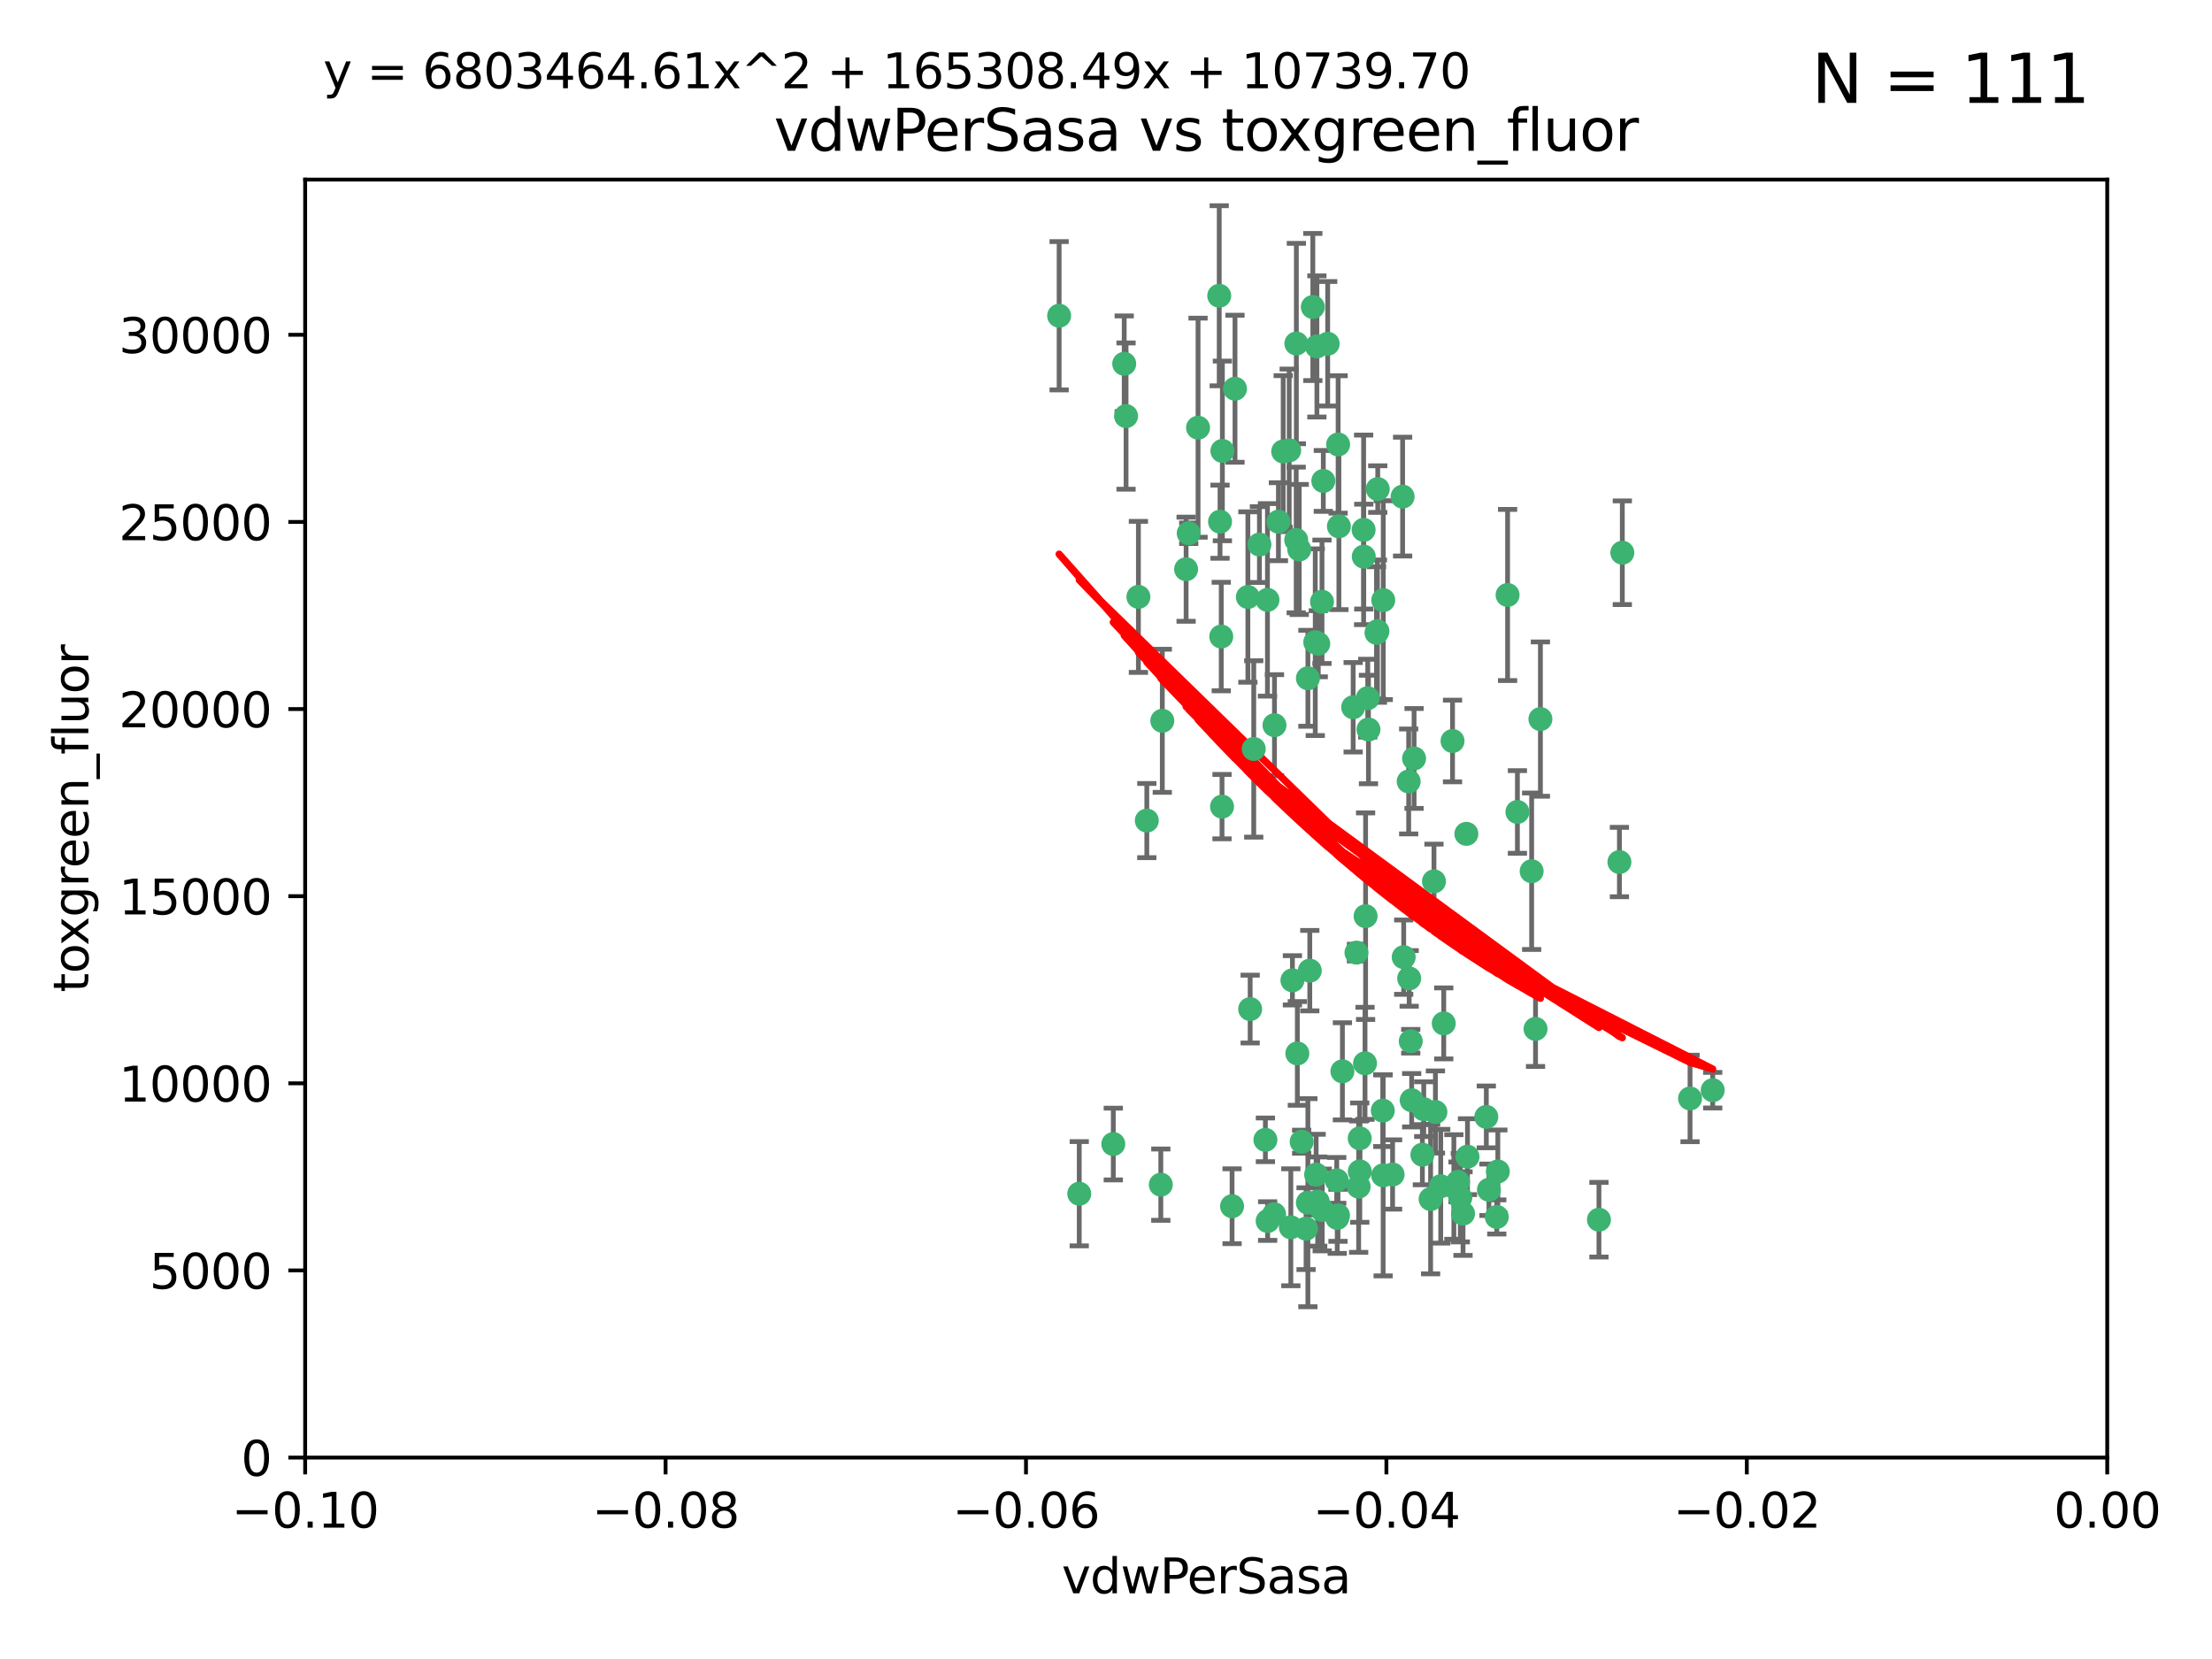 <?xml version="1.0" encoding="utf-8" standalone="no"?>
<!DOCTYPE svg PUBLIC "-//W3C//DTD SVG 1.1//EN"
  "http://www.w3.org/Graphics/SVG/1.1/DTD/svg11.dtd">
<svg xmlns:xlink="http://www.w3.org/1999/xlink" width="460.8pt" height="345.6pt" viewBox="0 0 460.8 345.6" xmlns="http://www.w3.org/2000/svg" version="1.1">
 <defs>
  <style type="text/css">*{stroke-linejoin: round; stroke-linecap: butt}</style>
 </defs>
 <g id="figure_1">
  <g id="patch_1">
   <path d="M 0 345.6 
L 460.8 345.6 
L 460.8 0 
L 0 0 
z
" style="fill: #ffffff"/>
  </g>
  <g id="axes_1">
   <g id="patch_2">
    <path d="M 63.571 303.64 
L 438.975 303.64 
L 438.975 37.411 
L 63.571 37.411 
z
" style="fill: #ffffff"/>
   </g>
   <g id="PathCollection_1">
    <defs>
     <path id="m410c06d9f5" d="M 0 1.118 
C 0.297 1.118 0.581 1 0.791 0.791 
C 1 0.581 1.118 0.297 1.118 0 
C 1.118 -0.297 1 -0.581 0.791 -0.791 
C 0.581 -1 0.297 -1.118 0 -1.118 
C -0.297 -1.118 -0.581 -1 -0.791 -0.791 
C -1 -0.581 -1.118 -0.297 -1.118 0 
C -1.118 0.297 -1 0.581 -0.791 0.791 
C -0.581 1 -0.297 1.118 0 1.118 
z
" style="stroke: #3cb371"/>
    </defs>
    <g clip-path="url(#peca489a3d9)">
     <use xlink:href="#m410c06d9f5" x="266.318" y="108.677" style="fill: #3cb371; stroke: #3cb371"/>
     <use xlink:href="#m410c06d9f5" x="270.055" y="71.562" style="fill: #3cb371; stroke: #3cb371"/>
     <use xlink:href="#m410c06d9f5" x="234.578" y="86.676" style="fill: #3cb371; stroke: #3cb371"/>
     <use xlink:href="#m410c06d9f5" x="286.941" y="131.48" style="fill: #3cb371; stroke: #3cb371"/>
     <use xlink:href="#m410c06d9f5" x="270.654" y="114.467" style="fill: #3cb371; stroke: #3cb371"/>
     <use xlink:href="#m410c06d9f5" x="284.069" y="110.38" style="fill: #3cb371; stroke: #3cb371"/>
     <use xlink:href="#m410c06d9f5" x="249.576" y="89.097" style="fill: #3cb371; stroke: #3cb371"/>
     <use xlink:href="#m410c06d9f5" x="254.155" y="108.676" style="fill: #3cb371; stroke: #3cb371"/>
     <use xlink:href="#m410c06d9f5" x="257.273" y="80.98" style="fill: #3cb371; stroke: #3cb371"/>
     <use xlink:href="#m410c06d9f5" x="234.193" y="75.786" style="fill: #3cb371; stroke: #3cb371"/>
     <use xlink:href="#m410c06d9f5" x="275.395" y="125.356" style="fill: #3cb371; stroke: #3cb371"/>
     <use xlink:href="#m410c06d9f5" x="274.335" y="72.167" style="fill: #3cb371; stroke: #3cb371"/>
     <use xlink:href="#m410c06d9f5" x="267.313" y="94.046" style="fill: #3cb371; stroke: #3cb371"/>
     <use xlink:href="#m410c06d9f5" x="220.637" y="65.773" style="fill: #3cb371; stroke: #3cb371"/>
     <use xlink:href="#m410c06d9f5" x="261.177" y="156.019" style="fill: #3cb371; stroke: #3cb371"/>
     <use xlink:href="#m410c06d9f5" x="281.888" y="147.335" style="fill: #3cb371; stroke: #3cb371"/>
     <use xlink:href="#m410c06d9f5" x="264.035" y="124.965" style="fill: #3cb371; stroke: #3cb371"/>
     <use xlink:href="#m410c06d9f5" x="262.362" y="113.441" style="fill: #3cb371; stroke: #3cb371"/>
     <use xlink:href="#m410c06d9f5" x="254.646" y="93.933" style="fill: #3cb371; stroke: #3cb371"/>
     <use xlink:href="#m410c06d9f5" x="284.099" y="115.953" style="fill: #3cb371; stroke: #3cb371"/>
     <use xlink:href="#m410c06d9f5" x="278.917" y="109.646" style="fill: #3cb371; stroke: #3cb371"/>
     <use xlink:href="#m410c06d9f5" x="292.191" y="103.453" style="fill: #3cb371; stroke: #3cb371"/>
     <use xlink:href="#m410c06d9f5" x="270.26" y="219.448" style="fill: #3cb371; stroke: #3cb371"/>
     <use xlink:href="#m410c06d9f5" x="242.128" y="150.153" style="fill: #3cb371; stroke: #3cb371"/>
     <use xlink:href="#m410c06d9f5" x="268.562" y="93.812" style="fill: #3cb371; stroke: #3cb371"/>
     <use xlink:href="#m410c06d9f5" x="259.956" y="124.367" style="fill: #3cb371; stroke: #3cb371"/>
     <use xlink:href="#m410c06d9f5" x="238.903" y="170.94" style="fill: #3cb371; stroke: #3cb371"/>
     <use xlink:href="#m410c06d9f5" x="275.671" y="100.184" style="fill: #3cb371; stroke: #3cb371"/>
     <use xlink:href="#m410c06d9f5" x="247.087" y="118.577" style="fill: #3cb371; stroke: #3cb371"/>
     <use xlink:href="#m410c06d9f5" x="278.755" y="92.588" style="fill: #3cb371; stroke: #3cb371"/>
     <use xlink:href="#m410c06d9f5" x="302.589" y="154.361" style="fill: #3cb371; stroke: #3cb371"/>
     <use xlink:href="#m410c06d9f5" x="271.159" y="237.833" style="fill: #3cb371; stroke: #3cb371"/>
     <use xlink:href="#m410c06d9f5" x="288.137" y="244.844" style="fill: #3cb371; stroke: #3cb371"/>
     <use xlink:href="#m410c06d9f5" x="287.011" y="101.886" style="fill: #3cb371; stroke: #3cb371"/>
     <use xlink:href="#m410c06d9f5" x="237.152" y="124.337" style="fill: #3cb371; stroke: #3cb371"/>
     <use xlink:href="#m410c06d9f5" x="273.486" y="63.953" style="fill: #3cb371; stroke: #3cb371"/>
     <use xlink:href="#m410c06d9f5" x="276.581" y="71.61" style="fill: #3cb371; stroke: #3cb371"/>
     <use xlink:href="#m410c06d9f5" x="265.497" y="151.067" style="fill: #3cb371; stroke: #3cb371"/>
     <use xlink:href="#m410c06d9f5" x="272.853" y="202.203" style="fill: #3cb371; stroke: #3cb371"/>
     <use xlink:href="#m410c06d9f5" x="269.235" y="204.22" style="fill: #3cb371; stroke: #3cb371"/>
     <use xlink:href="#m410c06d9f5" x="241.819" y="246.787" style="fill: #3cb371; stroke: #3cb371"/>
     <use xlink:href="#m410c06d9f5" x="283.27" y="244.026" style="fill: #3cb371; stroke: #3cb371"/>
     <use xlink:href="#m410c06d9f5" x="273.993" y="133.776" style="fill: #3cb371; stroke: #3cb371"/>
     <use xlink:href="#m410c06d9f5" x="293.557" y="203.82" style="fill: #3cb371; stroke: #3cb371"/>
     <use xlink:href="#m410c06d9f5" x="247.631" y="111.087" style="fill: #3cb371; stroke: #3cb371"/>
     <use xlink:href="#m410c06d9f5" x="272.46" y="141.297" style="fill: #3cb371; stroke: #3cb371"/>
     <use xlink:href="#m410c06d9f5" x="270.023" y="112.487" style="fill: #3cb371; stroke: #3cb371"/>
     <use xlink:href="#m410c06d9f5" x="253.987" y="61.614" style="fill: #3cb371; stroke: #3cb371"/>
     <use xlink:href="#m410c06d9f5" x="293.454" y="162.792" style="fill: #3cb371; stroke: #3cb371"/>
     <use xlink:href="#m410c06d9f5" x="304.776" y="252.814" style="fill: #3cb371; stroke: #3cb371"/>
     <use xlink:href="#m410c06d9f5" x="284.928" y="145.439" style="fill: #3cb371; stroke: #3cb371"/>
     <use xlink:href="#m410c06d9f5" x="274.176" y="244.691" style="fill: #3cb371; stroke: #3cb371"/>
     <use xlink:href="#m410c06d9f5" x="274.619" y="134.104" style="fill: #3cb371; stroke: #3cb371"/>
     <use xlink:href="#m410c06d9f5" x="302.865" y="247.267" style="fill: #3cb371; stroke: #3cb371"/>
     <use xlink:href="#m410c06d9f5" x="224.827" y="248.674" style="fill: #3cb371; stroke: #3cb371"/>
     <use xlink:href="#m410c06d9f5" x="286.752" y="131.829" style="fill: #3cb371; stroke: #3cb371"/>
     <use xlink:href="#m410c06d9f5" x="265.419" y="252.941" style="fill: #3cb371; stroke: #3cb371"/>
     <use xlink:href="#m410c06d9f5" x="296.308" y="240.543" style="fill: #3cb371; stroke: #3cb371"/>
     <use xlink:href="#m410c06d9f5" x="254.41" y="132.603" style="fill: #3cb371; stroke: #3cb371"/>
     <use xlink:href="#m410c06d9f5" x="337.354" y="179.579" style="fill: #3cb371; stroke: #3cb371"/>
     <use xlink:href="#m410c06d9f5" x="254.569" y="168.036" style="fill: #3cb371; stroke: #3cb371"/>
     <use xlink:href="#m410c06d9f5" x="294.077" y="229.198" style="fill: #3cb371; stroke: #3cb371"/>
     <use xlink:href="#m410c06d9f5" x="278.729" y="253.17" style="fill: #3cb371; stroke: #3cb371"/>
     <use xlink:href="#m410c06d9f5" x="284.478" y="190.856" style="fill: #3cb371; stroke: #3cb371"/>
     <use xlink:href="#m410c06d9f5" x="275.442" y="252.059" style="fill: #3cb371; stroke: #3cb371"/>
     <use xlink:href="#m410c06d9f5" x="298.022" y="249.781" style="fill: #3cb371; stroke: #3cb371"/>
     <use xlink:href="#m410c06d9f5" x="283.033" y="247.195" style="fill: #3cb371; stroke: #3cb371"/>
     <use xlink:href="#m410c06d9f5" x="337.959" y="115.142" style="fill: #3cb371; stroke: #3cb371"/>
     <use xlink:href="#m410c06d9f5" x="272.079" y="255.952" style="fill: #3cb371; stroke: #3cb371"/>
     <use xlink:href="#m410c06d9f5" x="256.663" y="251.277" style="fill: #3cb371; stroke: #3cb371"/>
     <use xlink:href="#m410c06d9f5" x="284.358" y="221.508" style="fill: #3cb371; stroke: #3cb371"/>
     <use xlink:href="#m410c06d9f5" x="231.919" y="238.323" style="fill: #3cb371; stroke: #3cb371"/>
     <use xlink:href="#m410c06d9f5" x="274.5" y="250.302" style="fill: #3cb371; stroke: #3cb371"/>
     <use xlink:href="#m410c06d9f5" x="263.606" y="237.447" style="fill: #3cb371; stroke: #3cb371"/>
     <use xlink:href="#m410c06d9f5" x="300.759" y="213.194" style="fill: #3cb371; stroke: #3cb371"/>
     <use xlink:href="#m410c06d9f5" x="283.253" y="237.139" style="fill: #3cb371; stroke: #3cb371"/>
     <use xlink:href="#m410c06d9f5" x="282.577" y="198.449" style="fill: #3cb371; stroke: #3cb371"/>
     <use xlink:href="#m410c06d9f5" x="290.102" y="244.666" style="fill: #3cb371; stroke: #3cb371"/>
     <use xlink:href="#m410c06d9f5" x="288.061" y="231.362" style="fill: #3cb371; stroke: #3cb371"/>
     <use xlink:href="#m410c06d9f5" x="278.569" y="253.724" style="fill: #3cb371; stroke: #3cb371"/>
     <use xlink:href="#m410c06d9f5" x="311.808" y="253.509" style="fill: #3cb371; stroke: #3cb371"/>
     <use xlink:href="#m410c06d9f5" x="312.025" y="244.037" style="fill: #3cb371; stroke: #3cb371"/>
     <use xlink:href="#m410c06d9f5" x="293.884" y="216.908" style="fill: #3cb371; stroke: #3cb371"/>
     <use xlink:href="#m410c06d9f5" x="268.905" y="255.666" style="fill: #3cb371; stroke: #3cb371"/>
     <use xlink:href="#m410c06d9f5" x="260.43" y="210.208" style="fill: #3cb371; stroke: #3cb371"/>
     <use xlink:href="#m410c06d9f5" x="333.089" y="254.087" style="fill: #3cb371; stroke: #3cb371"/>
     <use xlink:href="#m410c06d9f5" x="285.076" y="151.97" style="fill: #3cb371; stroke: #3cb371"/>
     <use xlink:href="#m410c06d9f5" x="292.416" y="199.394" style="fill: #3cb371; stroke: #3cb371"/>
     <use xlink:href="#m410c06d9f5" x="319.07" y="181.494" style="fill: #3cb371; stroke: #3cb371"/>
     <use xlink:href="#m410c06d9f5" x="309.626" y="232.67" style="fill: #3cb371; stroke: #3cb371"/>
     <use xlink:href="#m410c06d9f5" x="298.722" y="183.606" style="fill: #3cb371; stroke: #3cb371"/>
     <use xlink:href="#m410c06d9f5" x="310.174" y="247.85" style="fill: #3cb371; stroke: #3cb371"/>
     <use xlink:href="#m410c06d9f5" x="305.473" y="173.704" style="fill: #3cb371; stroke: #3cb371"/>
     <use xlink:href="#m410c06d9f5" x="288.157" y="125.024" style="fill: #3cb371; stroke: #3cb371"/>
     <use xlink:href="#m410c06d9f5" x="279.65" y="223.176" style="fill: #3cb371; stroke: #3cb371"/>
     <use xlink:href="#m410c06d9f5" x="305.704" y="240.958" style="fill: #3cb371; stroke: #3cb371"/>
     <use xlink:href="#m410c06d9f5" x="264.075" y="254.362" style="fill: #3cb371; stroke: #3cb371"/>
     <use xlink:href="#m410c06d9f5" x="296.591" y="231.059" style="fill: #3cb371; stroke: #3cb371"/>
     <use xlink:href="#m410c06d9f5" x="319.879" y="214.339" style="fill: #3cb371; stroke: #3cb371"/>
     <use xlink:href="#m410c06d9f5" x="320.897" y="149.795" style="fill: #3cb371; stroke: #3cb371"/>
     <use xlink:href="#m410c06d9f5" x="314.057" y="123.943" style="fill: #3cb371; stroke: #3cb371"/>
     <use xlink:href="#m410c06d9f5" x="299.023" y="231.646" style="fill: #3cb371; stroke: #3cb371"/>
     <use xlink:href="#m410c06d9f5" x="316.104" y="169.147" style="fill: #3cb371; stroke: #3cb371"/>
     <use xlink:href="#m410c06d9f5" x="278.467" y="245.892" style="fill: #3cb371; stroke: #3cb371"/>
     <use xlink:href="#m410c06d9f5" x="300.13" y="247.114" style="fill: #3cb371; stroke: #3cb371"/>
     <use xlink:href="#m410c06d9f5" x="303.74" y="246.204" style="fill: #3cb371; stroke: #3cb371"/>
     <use xlink:href="#m410c06d9f5" x="352.067" y="228.828" style="fill: #3cb371; stroke: #3cb371"/>
     <use xlink:href="#m410c06d9f5" x="356.787" y="227.107" style="fill: #3cb371; stroke: #3cb371"/>
     <use xlink:href="#m410c06d9f5" x="294.577" y="157.999" style="fill: #3cb371; stroke: #3cb371"/>
     <use xlink:href="#m410c06d9f5" x="272.455" y="250.544" style="fill: #3cb371; stroke: #3cb371"/>
     <use xlink:href="#m410c06d9f5" x="304.21" y="249.505" style="fill: #3cb371; stroke: #3cb371"/>
    </g>
   </g>
   <g id="matplotlib.axis_1">
    <g id="xtick_1">
     <g id="line2d_1">
      <defs>
       <path id="mb4b4485e21" d="M 0 0 
L 0 3.5 
" style="stroke: #000000; stroke-width: 0.8"/>
      </defs>
      <g>
       <use xlink:href="#mb4b4485e21" x="63.571" y="303.64" style="stroke: #000000; stroke-width: 0.8"/>
      </g>
     </g>
     <g id="text_1">
      <!-- −0.10 -->
      <g transform="translate(48.249 318.238)scale(0.1 -0.1)">
       <defs>
        <path id="DejaVuSans-2212" d="M 678 2272 
L 4684 2272 
L 4684 1741 
L 678 1741 
L 678 2272 
z
" transform="scale(0.016)"/>
        <path id="DejaVuSans-30" d="M 2034 4250 
Q 1547 4250 1301 3770 
Q 1056 3291 1056 2328 
Q 1056 1369 1301 889 
Q 1547 409 2034 409 
Q 2525 409 2770 889 
Q 3016 1369 3016 2328 
Q 3016 3291 2770 3770 
Q 2525 4250 2034 4250 
z
M 2034 4750 
Q 2819 4750 3233 4129 
Q 3647 3509 3647 2328 
Q 3647 1150 3233 529 
Q 2819 -91 2034 -91 
Q 1250 -91 836 529 
Q 422 1150 422 2328 
Q 422 3509 836 4129 
Q 1250 4750 2034 4750 
z
" transform="scale(0.016)"/>
        <path id="DejaVuSans-2e" d="M 684 794 
L 1344 794 
L 1344 0 
L 684 0 
L 684 794 
z
" transform="scale(0.016)"/>
        <path id="DejaVuSans-31" d="M 794 531 
L 1825 531 
L 1825 4091 
L 703 3866 
L 703 4441 
L 1819 4666 
L 2450 4666 
L 2450 531 
L 3481 531 
L 3481 0 
L 794 0 
L 794 531 
z
" transform="scale(0.016)"/>
       </defs>
       <use xlink:href="#DejaVuSans-2212"/>
       <use xlink:href="#DejaVuSans-30" x="83.789"/>
       <use xlink:href="#DejaVuSans-2e" x="147.412"/>
       <use xlink:href="#DejaVuSans-31" x="179.199"/>
       <use xlink:href="#DejaVuSans-30" x="242.822"/>
      </g>
     </g>
    </g>
    <g id="xtick_2">
     <g id="line2d_2">
      <g>
       <use xlink:href="#mb4b4485e21" x="138.652" y="303.64" style="stroke: #000000; stroke-width: 0.8"/>
      </g>
     </g>
     <g id="text_2">
      <!-- −0.08 -->
      <g transform="translate(123.329 318.238)scale(0.1 -0.1)">
       <defs>
        <path id="DejaVuSans-38" d="M 2034 2216 
Q 1584 2216 1326 1975 
Q 1069 1734 1069 1313 
Q 1069 891 1326 650 
Q 1584 409 2034 409 
Q 2484 409 2743 651 
Q 3003 894 3003 1313 
Q 3003 1734 2745 1975 
Q 2488 2216 2034 2216 
z
M 1403 2484 
Q 997 2584 770 2862 
Q 544 3141 544 3541 
Q 544 4100 942 4425 
Q 1341 4750 2034 4750 
Q 2731 4750 3128 4425 
Q 3525 4100 3525 3541 
Q 3525 3141 3298 2862 
Q 3072 2584 2669 2484 
Q 3125 2378 3379 2068 
Q 3634 1759 3634 1313 
Q 3634 634 3220 271 
Q 2806 -91 2034 -91 
Q 1263 -91 848 271 
Q 434 634 434 1313 
Q 434 1759 690 2068 
Q 947 2378 1403 2484 
z
M 1172 3481 
Q 1172 3119 1398 2916 
Q 1625 2713 2034 2713 
Q 2441 2713 2670 2916 
Q 2900 3119 2900 3481 
Q 2900 3844 2670 4047 
Q 2441 4250 2034 4250 
Q 1625 4250 1398 4047 
Q 1172 3844 1172 3481 
z
" transform="scale(0.016)"/>
       </defs>
       <use xlink:href="#DejaVuSans-2212"/>
       <use xlink:href="#DejaVuSans-30" x="83.789"/>
       <use xlink:href="#DejaVuSans-2e" x="147.412"/>
       <use xlink:href="#DejaVuSans-30" x="179.199"/>
       <use xlink:href="#DejaVuSans-38" x="242.822"/>
      </g>
     </g>
    </g>
    <g id="xtick_3">
     <g id="line2d_3">
      <g>
       <use xlink:href="#mb4b4485e21" x="213.733" y="303.64" style="stroke: #000000; stroke-width: 0.8"/>
      </g>
     </g>
     <g id="text_3">
      <!-- −0.06 -->
      <g transform="translate(198.41 318.238)scale(0.1 -0.1)">
       <defs>
        <path id="DejaVuSans-36" d="M 2113 2584 
Q 1688 2584 1439 2293 
Q 1191 2003 1191 1497 
Q 1191 994 1439 701 
Q 1688 409 2113 409 
Q 2538 409 2786 701 
Q 3034 994 3034 1497 
Q 3034 2003 2786 2293 
Q 2538 2584 2113 2584 
z
M 3366 4563 
L 3366 3988 
Q 3128 4100 2886 4159 
Q 2644 4219 2406 4219 
Q 1781 4219 1451 3797 
Q 1122 3375 1075 2522 
Q 1259 2794 1537 2939 
Q 1816 3084 2150 3084 
Q 2853 3084 3261 2657 
Q 3669 2231 3669 1497 
Q 3669 778 3244 343 
Q 2819 -91 2113 -91 
Q 1303 -91 875 529 
Q 447 1150 447 2328 
Q 447 3434 972 4092 
Q 1497 4750 2381 4750 
Q 2619 4750 2861 4703 
Q 3103 4656 3366 4563 
z
" transform="scale(0.016)"/>
       </defs>
       <use xlink:href="#DejaVuSans-2212"/>
       <use xlink:href="#DejaVuSans-30" x="83.789"/>
       <use xlink:href="#DejaVuSans-2e" x="147.412"/>
       <use xlink:href="#DejaVuSans-30" x="179.199"/>
       <use xlink:href="#DejaVuSans-36" x="242.822"/>
      </g>
     </g>
    </g>
    <g id="xtick_4">
     <g id="line2d_4">
      <g>
       <use xlink:href="#mb4b4485e21" x="288.813" y="303.64" style="stroke: #000000; stroke-width: 0.8"/>
      </g>
     </g>
     <g id="text_4">
      <!-- −0.04 -->
      <g transform="translate(273.491 318.238)scale(0.1 -0.1)">
       <defs>
        <path id="DejaVuSans-34" d="M 2419 4116 
L 825 1625 
L 2419 1625 
L 2419 4116 
z
M 2253 4666 
L 3047 4666 
L 3047 1625 
L 3713 1625 
L 3713 1100 
L 3047 1100 
L 3047 0 
L 2419 0 
L 2419 1100 
L 313 1100 
L 313 1709 
L 2253 4666 
z
" transform="scale(0.016)"/>
       </defs>
       <use xlink:href="#DejaVuSans-2212"/>
       <use xlink:href="#DejaVuSans-30" x="83.789"/>
       <use xlink:href="#DejaVuSans-2e" x="147.412"/>
       <use xlink:href="#DejaVuSans-30" x="179.199"/>
       <use xlink:href="#DejaVuSans-34" x="242.822"/>
      </g>
     </g>
    </g>
    <g id="xtick_5">
     <g id="line2d_5">
      <g>
       <use xlink:href="#mb4b4485e21" x="363.894" y="303.64" style="stroke: #000000; stroke-width: 0.8"/>
      </g>
     </g>
     <g id="text_5">
      <!-- −0.02 -->
      <g transform="translate(348.572 318.238)scale(0.1 -0.1)">
       <defs>
        <path id="DejaVuSans-32" d="M 1228 531 
L 3431 531 
L 3431 0 
L 469 0 
L 469 531 
Q 828 903 1448 1529 
Q 2069 2156 2228 2338 
Q 2531 2678 2651 2914 
Q 2772 3150 2772 3378 
Q 2772 3750 2511 3984 
Q 2250 4219 1831 4219 
Q 1534 4219 1204 4116 
Q 875 4013 500 3803 
L 500 4441 
Q 881 4594 1212 4672 
Q 1544 4750 1819 4750 
Q 2544 4750 2975 4387 
Q 3406 4025 3406 3419 
Q 3406 3131 3298 2873 
Q 3191 2616 2906 2266 
Q 2828 2175 2409 1742 
Q 1991 1309 1228 531 
z
" transform="scale(0.016)"/>
       </defs>
       <use xlink:href="#DejaVuSans-2212"/>
       <use xlink:href="#DejaVuSans-30" x="83.789"/>
       <use xlink:href="#DejaVuSans-2e" x="147.412"/>
       <use xlink:href="#DejaVuSans-30" x="179.199"/>
       <use xlink:href="#DejaVuSans-32" x="242.822"/>
      </g>
     </g>
    </g>
    <g id="xtick_6">
     <g id="line2d_6">
      <g>
       <use xlink:href="#mb4b4485e21" x="438.975" y="303.64" style="stroke: #000000; stroke-width: 0.8"/>
      </g>
     </g>
     <g id="text_6">
      <!-- 0.00 -->
      <g transform="translate(427.842 318.238)scale(0.1 -0.1)">
       <use xlink:href="#DejaVuSans-30"/>
       <use xlink:href="#DejaVuSans-2e" x="63.623"/>
       <use xlink:href="#DejaVuSans-30" x="95.41"/>
       <use xlink:href="#DejaVuSans-30" x="159.033"/>
      </g>
     </g>
    </g>
    <g id="text_7">
     <!-- vdwPerSasa -->
     <g transform="translate(221.178 331.917)scale(0.1 -0.1)">
      <defs>
       <path id="DejaVuSans-76" d="M 191 3500 
L 800 3500 
L 1894 563 
L 2988 3500 
L 3597 3500 
L 2284 0 
L 1503 0 
L 191 3500 
z
" transform="scale(0.016)"/>
       <path id="DejaVuSans-64" d="M 2906 2969 
L 2906 4863 
L 3481 4863 
L 3481 0 
L 2906 0 
L 2906 525 
Q 2725 213 2448 61 
Q 2172 -91 1784 -91 
Q 1150 -91 751 415 
Q 353 922 353 1747 
Q 353 2572 751 3078 
Q 1150 3584 1784 3584 
Q 2172 3584 2448 3432 
Q 2725 3281 2906 2969 
z
M 947 1747 
Q 947 1113 1208 752 
Q 1469 391 1925 391 
Q 2381 391 2643 752 
Q 2906 1113 2906 1747 
Q 2906 2381 2643 2742 
Q 2381 3103 1925 3103 
Q 1469 3103 1208 2742 
Q 947 2381 947 1747 
z
" transform="scale(0.016)"/>
       <path id="DejaVuSans-77" d="M 269 3500 
L 844 3500 
L 1563 769 
L 2278 3500 
L 2956 3500 
L 3675 769 
L 4391 3500 
L 4966 3500 
L 4050 0 
L 3372 0 
L 2619 2869 
L 1863 0 
L 1184 0 
L 269 3500 
z
" transform="scale(0.016)"/>
       <path id="DejaVuSans-50" d="M 1259 4147 
L 1259 2394 
L 2053 2394 
Q 2494 2394 2734 2622 
Q 2975 2850 2975 3272 
Q 2975 3691 2734 3919 
Q 2494 4147 2053 4147 
L 1259 4147 
z
M 628 4666 
L 2053 4666 
Q 2838 4666 3239 4311 
Q 3641 3956 3641 3272 
Q 3641 2581 3239 2228 
Q 2838 1875 2053 1875 
L 1259 1875 
L 1259 0 
L 628 0 
L 628 4666 
z
" transform="scale(0.016)"/>
       <path id="DejaVuSans-65" d="M 3597 1894 
L 3597 1613 
L 953 1613 
Q 991 1019 1311 708 
Q 1631 397 2203 397 
Q 2534 397 2845 478 
Q 3156 559 3463 722 
L 3463 178 
Q 3153 47 2828 -22 
Q 2503 -91 2169 -91 
Q 1331 -91 842 396 
Q 353 884 353 1716 
Q 353 2575 817 3079 
Q 1281 3584 2069 3584 
Q 2775 3584 3186 3129 
Q 3597 2675 3597 1894 
z
M 3022 2063 
Q 3016 2534 2758 2815 
Q 2500 3097 2075 3097 
Q 1594 3097 1305 2825 
Q 1016 2553 972 2059 
L 3022 2063 
z
" transform="scale(0.016)"/>
       <path id="DejaVuSans-72" d="M 2631 2963 
Q 2534 3019 2420 3045 
Q 2306 3072 2169 3072 
Q 1681 3072 1420 2755 
Q 1159 2438 1159 1844 
L 1159 0 
L 581 0 
L 581 3500 
L 1159 3500 
L 1159 2956 
Q 1341 3275 1631 3429 
Q 1922 3584 2338 3584 
Q 2397 3584 2469 3576 
Q 2541 3569 2628 3553 
L 2631 2963 
z
" transform="scale(0.016)"/>
       <path id="DejaVuSans-53" d="M 3425 4513 
L 3425 3897 
Q 3066 4069 2747 4153 
Q 2428 4238 2131 4238 
Q 1616 4238 1336 4038 
Q 1056 3838 1056 3469 
Q 1056 3159 1242 3001 
Q 1428 2844 1947 2747 
L 2328 2669 
Q 3034 2534 3370 2195 
Q 3706 1856 3706 1288 
Q 3706 609 3251 259 
Q 2797 -91 1919 -91 
Q 1588 -91 1214 -16 
Q 841 59 441 206 
L 441 856 
Q 825 641 1194 531 
Q 1563 422 1919 422 
Q 2459 422 2753 634 
Q 3047 847 3047 1241 
Q 3047 1584 2836 1778 
Q 2625 1972 2144 2069 
L 1759 2144 
Q 1053 2284 737 2584 
Q 422 2884 422 3419 
Q 422 4038 858 4394 
Q 1294 4750 2059 4750 
Q 2388 4750 2728 4690 
Q 3069 4631 3425 4513 
z
" transform="scale(0.016)"/>
       <path id="DejaVuSans-61" d="M 2194 1759 
Q 1497 1759 1228 1600 
Q 959 1441 959 1056 
Q 959 750 1161 570 
Q 1363 391 1709 391 
Q 2188 391 2477 730 
Q 2766 1069 2766 1631 
L 2766 1759 
L 2194 1759 
z
M 3341 1997 
L 3341 0 
L 2766 0 
L 2766 531 
Q 2569 213 2275 61 
Q 1981 -91 1556 -91 
Q 1019 -91 701 211 
Q 384 513 384 1019 
Q 384 1609 779 1909 
Q 1175 2209 1959 2209 
L 2766 2209 
L 2766 2266 
Q 2766 2663 2505 2880 
Q 2244 3097 1772 3097 
Q 1472 3097 1187 3025 
Q 903 2953 641 2809 
L 641 3341 
Q 956 3463 1253 3523 
Q 1550 3584 1831 3584 
Q 2591 3584 2966 3190 
Q 3341 2797 3341 1997 
z
" transform="scale(0.016)"/>
       <path id="DejaVuSans-73" d="M 2834 3397 
L 2834 2853 
Q 2591 2978 2328 3040 
Q 2066 3103 1784 3103 
Q 1356 3103 1142 2972 
Q 928 2841 928 2578 
Q 928 2378 1081 2264 
Q 1234 2150 1697 2047 
L 1894 2003 
Q 2506 1872 2764 1633 
Q 3022 1394 3022 966 
Q 3022 478 2636 193 
Q 2250 -91 1575 -91 
Q 1294 -91 989 -36 
Q 684 19 347 128 
L 347 722 
Q 666 556 975 473 
Q 1284 391 1588 391 
Q 1994 391 2212 530 
Q 2431 669 2431 922 
Q 2431 1156 2273 1281 
Q 2116 1406 1581 1522 
L 1381 1569 
Q 847 1681 609 1914 
Q 372 2147 372 2553 
Q 372 3047 722 3315 
Q 1072 3584 1716 3584 
Q 2034 3584 2315 3537 
Q 2597 3491 2834 3397 
z
" transform="scale(0.016)"/>
      </defs>
      <use xlink:href="#DejaVuSans-76"/>
      <use xlink:href="#DejaVuSans-64" x="59.18"/>
      <use xlink:href="#DejaVuSans-77" x="122.656"/>
      <use xlink:href="#DejaVuSans-50" x="204.443"/>
      <use xlink:href="#DejaVuSans-65" x="261.121"/>
      <use xlink:href="#DejaVuSans-72" x="322.645"/>
      <use xlink:href="#DejaVuSans-53" x="363.758"/>
      <use xlink:href="#DejaVuSans-61" x="427.234"/>
      <use xlink:href="#DejaVuSans-73" x="488.514"/>
      <use xlink:href="#DejaVuSans-61" x="540.613"/>
     </g>
    </g>
   </g>
   <g id="matplotlib.axis_2">
    <g id="ytick_1">
     <g id="line2d_7">
      <defs>
       <path id="m7b064b696c" d="M 0 0 
L -3.5 0 
" style="stroke: #000000; stroke-width: 0.8"/>
      </defs>
      <g>
       <use xlink:href="#m7b064b696c" x="63.571" y="303.64" style="stroke: #000000; stroke-width: 0.8"/>
      </g>
     </g>
     <g id="text_8">
      <!-- 0 -->
      <g transform="translate(50.209 307.439)scale(0.1 -0.1)">
       <use xlink:href="#DejaVuSans-30"/>
      </g>
     </g>
    </g>
    <g id="ytick_2">
     <g id="line2d_8">
      <g>
       <use xlink:href="#m7b064b696c" x="63.571" y="264.657" style="stroke: #000000; stroke-width: 0.8"/>
      </g>
     </g>
     <g id="text_9">
      <!-- 5000 -->
      <g transform="translate(31.121 268.457)scale(0.1 -0.1)">
       <defs>
        <path id="DejaVuSans-35" d="M 691 4666 
L 3169 4666 
L 3169 4134 
L 1269 4134 
L 1269 2991 
Q 1406 3038 1543 3061 
Q 1681 3084 1819 3084 
Q 2600 3084 3056 2656 
Q 3513 2228 3513 1497 
Q 3513 744 3044 326 
Q 2575 -91 1722 -91 
Q 1428 -91 1123 -41 
Q 819 9 494 109 
L 494 744 
Q 775 591 1075 516 
Q 1375 441 1709 441 
Q 2250 441 2565 725 
Q 2881 1009 2881 1497 
Q 2881 1984 2565 2268 
Q 2250 2553 1709 2553 
Q 1456 2553 1204 2497 
Q 953 2441 691 2322 
L 691 4666 
z
" transform="scale(0.016)"/>
       </defs>
       <use xlink:href="#DejaVuSans-35"/>
       <use xlink:href="#DejaVuSans-30" x="63.623"/>
       <use xlink:href="#DejaVuSans-30" x="127.246"/>
       <use xlink:href="#DejaVuSans-30" x="190.869"/>
      </g>
     </g>
    </g>
    <g id="ytick_3">
     <g id="line2d_9">
      <g>
       <use xlink:href="#m7b064b696c" x="63.571" y="225.675" style="stroke: #000000; stroke-width: 0.8"/>
      </g>
     </g>
     <g id="text_10">
      <!-- 10000 -->
      <g transform="translate(24.759 229.474)scale(0.1 -0.1)">
       <use xlink:href="#DejaVuSans-31"/>
       <use xlink:href="#DejaVuSans-30" x="63.623"/>
       <use xlink:href="#DejaVuSans-30" x="127.246"/>
       <use xlink:href="#DejaVuSans-30" x="190.869"/>
       <use xlink:href="#DejaVuSans-30" x="254.492"/>
      </g>
     </g>
    </g>
    <g id="ytick_4">
     <g id="line2d_10">
      <g>
       <use xlink:href="#m7b064b696c" x="63.571" y="186.692" style="stroke: #000000; stroke-width: 0.8"/>
      </g>
     </g>
     <g id="text_11">
      <!-- 15000 -->
      <g transform="translate(24.759 190.492)scale(0.1 -0.1)">
       <use xlink:href="#DejaVuSans-31"/>
       <use xlink:href="#DejaVuSans-35" x="63.623"/>
       <use xlink:href="#DejaVuSans-30" x="127.246"/>
       <use xlink:href="#DejaVuSans-30" x="190.869"/>
       <use xlink:href="#DejaVuSans-30" x="254.492"/>
      </g>
     </g>
    </g>
    <g id="ytick_5">
     <g id="line2d_11">
      <g>
       <use xlink:href="#m7b064b696c" x="63.571" y="147.71" style="stroke: #000000; stroke-width: 0.8"/>
      </g>
     </g>
     <g id="text_12">
      <!-- 20000 -->
      <g transform="translate(24.759 151.509)scale(0.1 -0.1)">
       <use xlink:href="#DejaVuSans-32"/>
       <use xlink:href="#DejaVuSans-30" x="63.623"/>
       <use xlink:href="#DejaVuSans-30" x="127.246"/>
       <use xlink:href="#DejaVuSans-30" x="190.869"/>
       <use xlink:href="#DejaVuSans-30" x="254.492"/>
      </g>
     </g>
    </g>
    <g id="ytick_6">
     <g id="line2d_12">
      <g>
       <use xlink:href="#m7b064b696c" x="63.571" y="108.727" style="stroke: #000000; stroke-width: 0.8"/>
      </g>
     </g>
     <g id="text_13">
      <!-- 25000 -->
      <g transform="translate(24.759 112.527)scale(0.1 -0.1)">
       <use xlink:href="#DejaVuSans-32"/>
       <use xlink:href="#DejaVuSans-35" x="63.623"/>
       <use xlink:href="#DejaVuSans-30" x="127.246"/>
       <use xlink:href="#DejaVuSans-30" x="190.869"/>
       <use xlink:href="#DejaVuSans-30" x="254.492"/>
      </g>
     </g>
    </g>
    <g id="ytick_7">
     <g id="line2d_13">
      <g>
       <use xlink:href="#m7b064b696c" x="63.571" y="69.745" style="stroke: #000000; stroke-width: 0.8"/>
      </g>
     </g>
     <g id="text_14">
      <!-- 30000 -->
      <g transform="translate(24.759 73.544)scale(0.1 -0.1)">
       <defs>
        <path id="DejaVuSans-33" d="M 2597 2516 
Q 3050 2419 3304 2112 
Q 3559 1806 3559 1356 
Q 3559 666 3084 287 
Q 2609 -91 1734 -91 
Q 1441 -91 1130 -33 
Q 819 25 488 141 
L 488 750 
Q 750 597 1062 519 
Q 1375 441 1716 441 
Q 2309 441 2620 675 
Q 2931 909 2931 1356 
Q 2931 1769 2642 2001 
Q 2353 2234 1838 2234 
L 1294 2234 
L 1294 2753 
L 1863 2753 
Q 2328 2753 2575 2939 
Q 2822 3125 2822 3475 
Q 2822 3834 2567 4026 
Q 2313 4219 1838 4219 
Q 1578 4219 1281 4162 
Q 984 4106 628 3988 
L 628 4550 
Q 988 4650 1302 4700 
Q 1616 4750 1894 4750 
Q 2613 4750 3031 4423 
Q 3450 4097 3450 3541 
Q 3450 3153 3228 2886 
Q 3006 2619 2597 2516 
z
" transform="scale(0.016)"/>
       </defs>
       <use xlink:href="#DejaVuSans-33"/>
       <use xlink:href="#DejaVuSans-30" x="63.623"/>
       <use xlink:href="#DejaVuSans-30" x="127.246"/>
       <use xlink:href="#DejaVuSans-30" x="190.869"/>
       <use xlink:href="#DejaVuSans-30" x="254.492"/>
      </g>
     </g>
    </g>
    <g id="text_15">
     <!-- toxgreen_fluor -->
     <g transform="translate(18.401 206.72)rotate(-90)scale(0.1 -0.1)">
      <defs>
       <path id="DejaVuSans-74" d="M 1172 4494 
L 1172 3500 
L 2356 3500 
L 2356 3053 
L 1172 3053 
L 1172 1153 
Q 1172 725 1289 603 
Q 1406 481 1766 481 
L 2356 481 
L 2356 0 
L 1766 0 
Q 1100 0 847 248 
Q 594 497 594 1153 
L 594 3053 
L 172 3053 
L 172 3500 
L 594 3500 
L 594 4494 
L 1172 4494 
z
" transform="scale(0.016)"/>
       <path id="DejaVuSans-6f" d="M 1959 3097 
Q 1497 3097 1228 2736 
Q 959 2375 959 1747 
Q 959 1119 1226 758 
Q 1494 397 1959 397 
Q 2419 397 2687 759 
Q 2956 1122 2956 1747 
Q 2956 2369 2687 2733 
Q 2419 3097 1959 3097 
z
M 1959 3584 
Q 2709 3584 3137 3096 
Q 3566 2609 3566 1747 
Q 3566 888 3137 398 
Q 2709 -91 1959 -91 
Q 1206 -91 779 398 
Q 353 888 353 1747 
Q 353 2609 779 3096 
Q 1206 3584 1959 3584 
z
" transform="scale(0.016)"/>
       <path id="DejaVuSans-78" d="M 3513 3500 
L 2247 1797 
L 3578 0 
L 2900 0 
L 1881 1375 
L 863 0 
L 184 0 
L 1544 1831 
L 300 3500 
L 978 3500 
L 1906 2253 
L 2834 3500 
L 3513 3500 
z
" transform="scale(0.016)"/>
       <path id="DejaVuSans-67" d="M 2906 1791 
Q 2906 2416 2648 2759 
Q 2391 3103 1925 3103 
Q 1463 3103 1205 2759 
Q 947 2416 947 1791 
Q 947 1169 1205 825 
Q 1463 481 1925 481 
Q 2391 481 2648 825 
Q 2906 1169 2906 1791 
z
M 3481 434 
Q 3481 -459 3084 -895 
Q 2688 -1331 1869 -1331 
Q 1566 -1331 1297 -1286 
Q 1028 -1241 775 -1147 
L 775 -588 
Q 1028 -725 1275 -790 
Q 1522 -856 1778 -856 
Q 2344 -856 2625 -561 
Q 2906 -266 2906 331 
L 2906 616 
Q 2728 306 2450 153 
Q 2172 0 1784 0 
Q 1141 0 747 490 
Q 353 981 353 1791 
Q 353 2603 747 3093 
Q 1141 3584 1784 3584 
Q 2172 3584 2450 3431 
Q 2728 3278 2906 2969 
L 2906 3500 
L 3481 3500 
L 3481 434 
z
" transform="scale(0.016)"/>
       <path id="DejaVuSans-6e" d="M 3513 2113 
L 3513 0 
L 2938 0 
L 2938 2094 
Q 2938 2591 2744 2837 
Q 2550 3084 2163 3084 
Q 1697 3084 1428 2787 
Q 1159 2491 1159 1978 
L 1159 0 
L 581 0 
L 581 3500 
L 1159 3500 
L 1159 2956 
Q 1366 3272 1645 3428 
Q 1925 3584 2291 3584 
Q 2894 3584 3203 3211 
Q 3513 2838 3513 2113 
z
" transform="scale(0.016)"/>
       <path id="DejaVuSans-5f" d="M 3263 -1063 
L 3263 -1509 
L -63 -1509 
L -63 -1063 
L 3263 -1063 
z
" transform="scale(0.016)"/>
       <path id="DejaVuSans-66" d="M 2375 4863 
L 2375 4384 
L 1825 4384 
Q 1516 4384 1395 4259 
Q 1275 4134 1275 3809 
L 1275 3500 
L 2222 3500 
L 2222 3053 
L 1275 3053 
L 1275 0 
L 697 0 
L 697 3053 
L 147 3053 
L 147 3500 
L 697 3500 
L 697 3744 
Q 697 4328 969 4595 
Q 1241 4863 1831 4863 
L 2375 4863 
z
" transform="scale(0.016)"/>
       <path id="DejaVuSans-6c" d="M 603 4863 
L 1178 4863 
L 1178 0 
L 603 0 
L 603 4863 
z
" transform="scale(0.016)"/>
       <path id="DejaVuSans-75" d="M 544 1381 
L 544 3500 
L 1119 3500 
L 1119 1403 
Q 1119 906 1312 657 
Q 1506 409 1894 409 
Q 2359 409 2629 706 
Q 2900 1003 2900 1516 
L 2900 3500 
L 3475 3500 
L 3475 0 
L 2900 0 
L 2900 538 
Q 2691 219 2414 64 
Q 2138 -91 1772 -91 
Q 1169 -91 856 284 
Q 544 659 544 1381 
z
M 1991 3584 
L 1991 3584 
z
" transform="scale(0.016)"/>
      </defs>
      <use xlink:href="#DejaVuSans-74"/>
      <use xlink:href="#DejaVuSans-6f" x="39.209"/>
      <use xlink:href="#DejaVuSans-78" x="97.266"/>
      <use xlink:href="#DejaVuSans-67" x="156.445"/>
      <use xlink:href="#DejaVuSans-72" x="219.922"/>
      <use xlink:href="#DejaVuSans-65" x="258.785"/>
      <use xlink:href="#DejaVuSans-65" x="320.309"/>
      <use xlink:href="#DejaVuSans-6e" x="381.832"/>
      <use xlink:href="#DejaVuSans-5f" x="445.211"/>
      <use xlink:href="#DejaVuSans-66" x="495.211"/>
      <use xlink:href="#DejaVuSans-6c" x="530.416"/>
      <use xlink:href="#DejaVuSans-75" x="558.199"/>
      <use xlink:href="#DejaVuSans-6f" x="621.578"/>
      <use xlink:href="#DejaVuSans-72" x="682.76"/>
     </g>
    </g>
   </g>
   <g id="LineCollection_1">
    <path d="M 266.318 116.797 
L 266.318 100.557 
" clip-path="url(#peca489a3d9)" style="fill: none; stroke: #696969"/>
    <path d="M 270.055 92.434 
L 270.055 50.691 
" clip-path="url(#peca489a3d9)" style="fill: none; stroke: #696969"/>
    <path d="M 234.578 101.908 
L 234.578 71.444 
" clip-path="url(#peca489a3d9)" style="fill: none; stroke: #696969"/>
    <path d="M 286.941 146.307 
L 286.941 116.654 
" clip-path="url(#peca489a3d9)" style="fill: none; stroke: #696969"/>
    <path d="M 270.654 128.017 
L 270.654 100.917 
" clip-path="url(#peca489a3d9)" style="fill: none; stroke: #696969"/>
    <path d="M 284.069 130.124 
L 284.069 90.636 
" clip-path="url(#peca489a3d9)" style="fill: none; stroke: #696969"/>
    <path d="M 249.576 111.917 
L 249.576 66.277 
" clip-path="url(#peca489a3d9)" style="fill: none; stroke: #696969"/>
    <path d="M 254.155 116.296 
L 254.155 101.057 
" clip-path="url(#peca489a3d9)" style="fill: none; stroke: #696969"/>
    <path d="M 257.273 96.292 
L 257.273 65.668 
" clip-path="url(#peca489a3d9)" style="fill: none; stroke: #696969"/>
    <path d="M 234.193 85.756 
L 234.193 65.815 
" clip-path="url(#peca489a3d9)" style="fill: none; stroke: #696969"/>
    <path d="M 275.395 138.211 
L 275.395 112.501 
" clip-path="url(#peca489a3d9)" style="fill: none; stroke: #696969"/>
    <path d="M 274.335 86.871 
L 274.335 57.463 
" clip-path="url(#peca489a3d9)" style="fill: none; stroke: #696969"/>
    <path d="M 267.313 109.836 
L 267.313 78.257 
" clip-path="url(#peca489a3d9)" style="fill: none; stroke: #696969"/>
    <path d="M 220.637 81.223 
L 220.637 50.323 
" clip-path="url(#peca489a3d9)" style="fill: none; stroke: #696969"/>
    <path d="M 261.177 174.39 
L 261.177 137.647 
" clip-path="url(#peca489a3d9)" style="fill: none; stroke: #696969"/>
    <path d="M 281.888 156.65 
L 281.888 138.02 
" clip-path="url(#peca489a3d9)" style="fill: none; stroke: #696969"/>
    <path d="M 264.035 145.018 
L 264.035 104.912 
" clip-path="url(#peca489a3d9)" style="fill: none; stroke: #696969"/>
    <path d="M 262.362 121.337 
L 262.362 105.546 
" clip-path="url(#peca489a3d9)" style="fill: none; stroke: #696969"/>
    <path d="M 254.646 112.649 
L 254.646 75.218 
" clip-path="url(#peca489a3d9)" style="fill: none; stroke: #696969"/>
    <path d="M 284.099 126.872 
L 284.099 105.035 
" clip-path="url(#peca489a3d9)" style="fill: none; stroke: #696969"/>
    <path d="M 278.917 126.988 
L 278.917 92.305 
" clip-path="url(#peca489a3d9)" style="fill: none; stroke: #696969"/>
    <path d="M 292.191 115.826 
L 292.191 91.08 
" clip-path="url(#peca489a3d9)" style="fill: none; stroke: #696969"/>
    <path d="M 270.26 230.25 
L 270.26 208.646 
" clip-path="url(#peca489a3d9)" style="fill: none; stroke: #696969"/>
    <path d="M 242.128 165.057 
L 242.128 135.25 
" clip-path="url(#peca489a3d9)" style="fill: none; stroke: #696969"/>
    <path d="M 268.562 110.745 
L 268.562 76.878 
" clip-path="url(#peca489a3d9)" style="fill: none; stroke: #696969"/>
    <path d="M 259.956 142.114 
L 259.956 106.621 
" clip-path="url(#peca489a3d9)" style="fill: none; stroke: #696969"/>
    <path d="M 238.903 178.667 
L 238.903 163.212 
" clip-path="url(#peca489a3d9)" style="fill: none; stroke: #696969"/>
    <path d="M 275.671 106.525 
L 275.671 93.844 
" clip-path="url(#peca489a3d9)" style="fill: none; stroke: #696969"/>
    <path d="M 247.087 129.424 
L 247.087 107.731 
" clip-path="url(#peca489a3d9)" style="fill: none; stroke: #696969"/>
    <path d="M 278.755 106.902 
L 278.755 78.274 
" clip-path="url(#peca489a3d9)" style="fill: none; stroke: #696969"/>
    <path d="M 302.589 162.872 
L 302.589 145.85 
" clip-path="url(#peca489a3d9)" style="fill: none; stroke: #696969"/>
    <path d="M 271.159 240.234 
L 271.159 235.431 
" clip-path="url(#peca489a3d9)" style="fill: none; stroke: #696969"/>
    <path d="M 288.137 265.789 
L 288.137 223.9 
" clip-path="url(#peca489a3d9)" style="fill: none; stroke: #696969"/>
    <path d="M 287.011 106.741 
L 287.011 97.032 
" clip-path="url(#peca489a3d9)" style="fill: none; stroke: #696969"/>
    <path d="M 237.152 140.07 
L 237.152 108.604 
" clip-path="url(#peca489a3d9)" style="fill: none; stroke: #696969"/>
    <path d="M 273.486 79.275 
L 273.486 48.63 
" clip-path="url(#peca489a3d9)" style="fill: none; stroke: #696969"/>
    <path d="M 276.581 84.576 
L 276.581 58.645 
" clip-path="url(#peca489a3d9)" style="fill: none; stroke: #696969"/>
    <path d="M 265.497 161.588 
L 265.497 140.547 
" clip-path="url(#peca489a3d9)" style="fill: none; stroke: #696969"/>
    <path d="M 272.853 210.579 
L 272.853 193.826 
" clip-path="url(#peca489a3d9)" style="fill: none; stroke: #696969"/>
    <path d="M 269.235 209.352 
L 269.235 199.087 
" clip-path="url(#peca489a3d9)" style="fill: none; stroke: #696969"/>
    <path d="M 241.819 254.215 
L 241.819 239.358 
" clip-path="url(#peca489a3d9)" style="fill: none; stroke: #696969"/>
    <path d="M 283.27 254.626 
L 283.27 233.426 
" clip-path="url(#peca489a3d9)" style="fill: none; stroke: #696969"/>
    <path d="M 273.993 153.222 
L 273.993 114.33 
" clip-path="url(#peca489a3d9)" style="fill: none; stroke: #696969"/>
    <path d="M 293.557 209.615 
L 293.557 198.025 
" clip-path="url(#peca489a3d9)" style="fill: none; stroke: #696969"/>
    <path d="M 247.631 113.226 
L 247.631 108.949 
" clip-path="url(#peca489a3d9)" style="fill: none; stroke: #696969"/>
    <path d="M 272.46 151.291 
L 272.46 131.303 
" clip-path="url(#peca489a3d9)" style="fill: none; stroke: #696969"/>
    <path d="M 270.023 127.655 
L 270.023 97.319 
" clip-path="url(#peca489a3d9)" style="fill: none; stroke: #696969"/>
    <path d="M 253.987 80.373 
L 253.987 42.855 
" clip-path="url(#peca489a3d9)" style="fill: none; stroke: #696969"/>
    <path d="M 293.454 173.718 
L 293.454 151.865 
" clip-path="url(#peca489a3d9)" style="fill: none; stroke: #696969"/>
    <path d="M 304.776 261.522 
L 304.776 244.105 
" clip-path="url(#peca489a3d9)" style="fill: none; stroke: #696969"/>
    <path d="M 284.928 153.546 
L 284.928 137.331 
" clip-path="url(#peca489a3d9)" style="fill: none; stroke: #696969"/>
    <path d="M 274.176 253.088 
L 274.176 236.294 
" clip-path="url(#peca489a3d9)" style="fill: none; stroke: #696969"/>
    <path d="M 274.619 140.983 
L 274.619 127.226 
" clip-path="url(#peca489a3d9)" style="fill: none; stroke: #696969"/>
    <path d="M 302.865 258.157 
L 302.865 236.377 
" clip-path="url(#peca489a3d9)" style="fill: none; stroke: #696969"/>
    <path d="M 224.827 259.535 
L 224.827 237.813 
" clip-path="url(#peca489a3d9)" style="fill: none; stroke: #696969"/>
    <path d="M 286.752 145.591 
L 286.752 118.067 
" clip-path="url(#peca489a3d9)" style="fill: none; stroke: #696969"/>
    <path d="M 265.419 253.603 
L 265.419 252.279 
" clip-path="url(#peca489a3d9)" style="fill: none; stroke: #696969"/>
    <path d="M 296.308 246.81 
L 296.308 234.275 
" clip-path="url(#peca489a3d9)" style="fill: none; stroke: #696969"/>
    <path d="M 254.41 143.904 
L 254.41 121.303 
" clip-path="url(#peca489a3d9)" style="fill: none; stroke: #696969"/>
    <path d="M 337.354 186.808 
L 337.354 172.35 
" clip-path="url(#peca489a3d9)" style="fill: none; stroke: #696969"/>
    <path d="M 254.569 174.742 
L 254.569 161.329 
" clip-path="url(#peca489a3d9)" style="fill: none; stroke: #696969"/>
    <path d="M 294.077 234.763 
L 294.077 223.632 
" clip-path="url(#peca489a3d9)" style="fill: none; stroke: #696969"/>
    <path d="M 278.729 258.589 
L 278.729 247.75 
" clip-path="url(#peca489a3d9)" style="fill: none; stroke: #696969"/>
    <path d="M 284.478 212.373 
L 284.478 169.339 
" clip-path="url(#peca489a3d9)" style="fill: none; stroke: #696969"/>
    <path d="M 275.442 260.585 
L 275.442 243.534 
" clip-path="url(#peca489a3d9)" style="fill: none; stroke: #696969"/>
    <path d="M 298.022 265.362 
L 298.022 234.2 
" clip-path="url(#peca489a3d9)" style="fill: none; stroke: #696969"/>
    <path d="M 283.033 260.88 
L 283.033 233.51 
" clip-path="url(#peca489a3d9)" style="fill: none; stroke: #696969"/>
    <path d="M 337.959 125.941 
L 337.959 104.342 
" clip-path="url(#peca489a3d9)" style="fill: none; stroke: #696969"/>
    <path d="M 272.079 264.468 
L 272.079 247.435 
" clip-path="url(#peca489a3d9)" style="fill: none; stroke: #696969"/>
    <path d="M 256.663 259.072 
L 256.663 243.481 
" clip-path="url(#peca489a3d9)" style="fill: none; stroke: #696969"/>
    <path d="M 284.358 233.182 
L 284.358 209.833 
" clip-path="url(#peca489a3d9)" style="fill: none; stroke: #696969"/>
    <path d="M 231.919 245.797 
L 231.919 230.849 
" clip-path="url(#peca489a3d9)" style="fill: none; stroke: #696969"/>
    <path d="M 274.5 259.588 
L 274.5 241.016 
" clip-path="url(#peca489a3d9)" style="fill: none; stroke: #696969"/>
    <path d="M 263.606 241.997 
L 263.606 232.897 
" clip-path="url(#peca489a3d9)" style="fill: none; stroke: #696969"/>
    <path d="M 300.759 220.586 
L 300.759 205.801 
" clip-path="url(#peca489a3d9)" style="fill: none; stroke: #696969"/>
    <path d="M 283.253 244.511 
L 283.253 229.768 
" clip-path="url(#peca489a3d9)" style="fill: none; stroke: #696969"/>
    <path d="M 282.577 200.192 
L 282.577 196.706 
" clip-path="url(#peca489a3d9)" style="fill: none; stroke: #696969"/>
    <path d="M 290.102 251.882 
L 290.102 237.45 
" clip-path="url(#peca489a3d9)" style="fill: none; stroke: #696969"/>
    <path d="M 288.061 238.843 
L 288.061 223.882 
" clip-path="url(#peca489a3d9)" style="fill: none; stroke: #696969"/>
    <path d="M 278.569 261.105 
L 278.569 246.342 
" clip-path="url(#peca489a3d9)" style="fill: none; stroke: #696969"/>
    <path d="M 311.808 257.063 
L 311.808 249.955 
" clip-path="url(#peca489a3d9)" style="fill: none; stroke: #696969"/>
    <path d="M 312.025 252.678 
L 312.025 235.395 
" clip-path="url(#peca489a3d9)" style="fill: none; stroke: #696969"/>
    <path d="M 293.884 219.374 
L 293.884 214.442 
" clip-path="url(#peca489a3d9)" style="fill: none; stroke: #696969"/>
    <path d="M 268.905 267.849 
L 268.905 243.483 
" clip-path="url(#peca489a3d9)" style="fill: none; stroke: #696969"/>
    <path d="M 260.43 217.272 
L 260.43 203.144 
" clip-path="url(#peca489a3d9)" style="fill: none; stroke: #696969"/>
    <path d="M 333.089 261.863 
L 333.089 246.311 
" clip-path="url(#peca489a3d9)" style="fill: none; stroke: #696969"/>
    <path d="M 285.076 163.271 
L 285.076 140.669 
" clip-path="url(#peca489a3d9)" style="fill: none; stroke: #696969"/>
    <path d="M 292.416 207.137 
L 292.416 191.65 
" clip-path="url(#peca489a3d9)" style="fill: none; stroke: #696969"/>
    <path d="M 319.07 197.796 
L 319.07 165.192 
" clip-path="url(#peca489a3d9)" style="fill: none; stroke: #696969"/>
    <path d="M 309.626 239.106 
L 309.626 226.235 
" clip-path="url(#peca489a3d9)" style="fill: none; stroke: #696969"/>
    <path d="M 298.722 191.362 
L 298.722 175.85 
" clip-path="url(#peca489a3d9)" style="fill: none; stroke: #696969"/>
    <path d="M 310.174 253.211 
L 310.174 242.49 
" clip-path="url(#peca489a3d9)" style="fill: none; stroke: #696969"/>
    <path d="M 305.473 174.431 
L 305.473 172.978 
" clip-path="url(#peca489a3d9)" style="fill: none; stroke: #696969"/>
    <path d="M 288.157 145.735 
L 288.157 104.312 
" clip-path="url(#peca489a3d9)" style="fill: none; stroke: #696969"/>
    <path d="M 279.65 233.292 
L 279.65 213.059 
" clip-path="url(#peca489a3d9)" style="fill: none; stroke: #696969"/>
    <path d="M 305.704 248.861 
L 305.704 233.054 
" clip-path="url(#peca489a3d9)" style="fill: none; stroke: #696969"/>
    <path d="M 264.075 258.391 
L 264.075 250.333 
" clip-path="url(#peca489a3d9)" style="fill: none; stroke: #696969"/>
    <path d="M 296.591 236.759 
L 296.591 225.358 
" clip-path="url(#peca489a3d9)" style="fill: none; stroke: #696969"/>
    <path d="M 319.879 222.158 
L 319.879 206.52 
" clip-path="url(#peca489a3d9)" style="fill: none; stroke: #696969"/>
    <path d="M 320.897 165.867 
L 320.897 133.723 
" clip-path="url(#peca489a3d9)" style="fill: none; stroke: #696969"/>
    <path d="M 314.057 141.769 
L 314.057 106.117 
" clip-path="url(#peca489a3d9)" style="fill: none; stroke: #696969"/>
    <path d="M 299.023 240.199 
L 299.023 223.093 
" clip-path="url(#peca489a3d9)" style="fill: none; stroke: #696969"/>
    <path d="M 316.104 177.757 
L 316.104 160.538 
" clip-path="url(#peca489a3d9)" style="fill: none; stroke: #696969"/>
    <path d="M 278.467 250.663 
L 278.467 241.12 
" clip-path="url(#peca489a3d9)" style="fill: none; stroke: #696969"/>
    <path d="M 300.13 258.965 
L 300.13 235.264 
" clip-path="url(#peca489a3d9)" style="fill: none; stroke: #696969"/>
    <path d="M 303.74 250.348 
L 303.74 242.06 
" clip-path="url(#peca489a3d9)" style="fill: none; stroke: #696969"/>
    <path d="M 352.067 237.837 
L 352.067 219.82 
" clip-path="url(#peca489a3d9)" style="fill: none; stroke: #696969"/>
    <path d="M 356.787 230.811 
L 356.787 223.403 
" clip-path="url(#peca489a3d9)" style="fill: none; stroke: #696969"/>
    <path d="M 294.577 168.403 
L 294.577 147.594 
" clip-path="url(#peca489a3d9)" style="fill: none; stroke: #696969"/>
    <path d="M 272.455 272.215 
L 272.455 228.872 
" clip-path="url(#peca489a3d9)" style="fill: none; stroke: #696969"/>
    <path d="M 304.21 258.71 
L 304.21 240.299 
" clip-path="url(#peca489a3d9)" style="fill: none; stroke: #696969"/>
   </g>
   <g id="line2d_14">
    <defs>
     <path id="mfd4c03d677" d="M 2 0 
L -2 -0 
" style="stroke: #696969"/>
    </defs>
    <g clip-path="url(#peca489a3d9)">
     <use xlink:href="#mfd4c03d677" x="266.318" y="116.797" style="fill: #696969; stroke: #696969"/>
     <use xlink:href="#mfd4c03d677" x="270.055" y="92.434" style="fill: #696969; stroke: #696969"/>
     <use xlink:href="#mfd4c03d677" x="234.578" y="101.908" style="fill: #696969; stroke: #696969"/>
     <use xlink:href="#mfd4c03d677" x="286.941" y="146.307" style="fill: #696969; stroke: #696969"/>
     <use xlink:href="#mfd4c03d677" x="270.654" y="128.017" style="fill: #696969; stroke: #696969"/>
     <use xlink:href="#mfd4c03d677" x="284.069" y="130.124" style="fill: #696969; stroke: #696969"/>
     <use xlink:href="#mfd4c03d677" x="249.576" y="111.917" style="fill: #696969; stroke: #696969"/>
     <use xlink:href="#mfd4c03d677" x="254.155" y="116.296" style="fill: #696969; stroke: #696969"/>
     <use xlink:href="#mfd4c03d677" x="257.273" y="96.292" style="fill: #696969; stroke: #696969"/>
     <use xlink:href="#mfd4c03d677" x="234.193" y="85.756" style="fill: #696969; stroke: #696969"/>
     <use xlink:href="#mfd4c03d677" x="275.395" y="138.211" style="fill: #696969; stroke: #696969"/>
     <use xlink:href="#mfd4c03d677" x="274.335" y="86.871" style="fill: #696969; stroke: #696969"/>
     <use xlink:href="#mfd4c03d677" x="267.313" y="109.836" style="fill: #696969; stroke: #696969"/>
     <use xlink:href="#mfd4c03d677" x="220.637" y="81.223" style="fill: #696969; stroke: #696969"/>
     <use xlink:href="#mfd4c03d677" x="261.177" y="174.39" style="fill: #696969; stroke: #696969"/>
     <use xlink:href="#mfd4c03d677" x="281.888" y="156.65" style="fill: #696969; stroke: #696969"/>
     <use xlink:href="#mfd4c03d677" x="264.035" y="145.018" style="fill: #696969; stroke: #696969"/>
     <use xlink:href="#mfd4c03d677" x="262.362" y="121.337" style="fill: #696969; stroke: #696969"/>
     <use xlink:href="#mfd4c03d677" x="254.646" y="112.649" style="fill: #696969; stroke: #696969"/>
     <use xlink:href="#mfd4c03d677" x="284.099" y="126.872" style="fill: #696969; stroke: #696969"/>
     <use xlink:href="#mfd4c03d677" x="278.917" y="126.988" style="fill: #696969; stroke: #696969"/>
     <use xlink:href="#mfd4c03d677" x="292.191" y="115.826" style="fill: #696969; stroke: #696969"/>
     <use xlink:href="#mfd4c03d677" x="270.26" y="230.25" style="fill: #696969; stroke: #696969"/>
     <use xlink:href="#mfd4c03d677" x="242.128" y="165.057" style="fill: #696969; stroke: #696969"/>
     <use xlink:href="#mfd4c03d677" x="268.562" y="110.745" style="fill: #696969; stroke: #696969"/>
     <use xlink:href="#mfd4c03d677" x="259.956" y="142.114" style="fill: #696969; stroke: #696969"/>
     <use xlink:href="#mfd4c03d677" x="238.903" y="178.667" style="fill: #696969; stroke: #696969"/>
     <use xlink:href="#mfd4c03d677" x="275.671" y="106.525" style="fill: #696969; stroke: #696969"/>
     <use xlink:href="#mfd4c03d677" x="247.087" y="129.424" style="fill: #696969; stroke: #696969"/>
     <use xlink:href="#mfd4c03d677" x="278.755" y="106.902" style="fill: #696969; stroke: #696969"/>
     <use xlink:href="#mfd4c03d677" x="302.589" y="162.872" style="fill: #696969; stroke: #696969"/>
     <use xlink:href="#mfd4c03d677" x="271.159" y="240.234" style="fill: #696969; stroke: #696969"/>
     <use xlink:href="#mfd4c03d677" x="288.137" y="265.789" style="fill: #696969; stroke: #696969"/>
     <use xlink:href="#mfd4c03d677" x="287.011" y="106.741" style="fill: #696969; stroke: #696969"/>
     <use xlink:href="#mfd4c03d677" x="237.152" y="140.07" style="fill: #696969; stroke: #696969"/>
     <use xlink:href="#mfd4c03d677" x="273.486" y="79.275" style="fill: #696969; stroke: #696969"/>
     <use xlink:href="#mfd4c03d677" x="276.581" y="84.576" style="fill: #696969; stroke: #696969"/>
     <use xlink:href="#mfd4c03d677" x="265.497" y="161.588" style="fill: #696969; stroke: #696969"/>
     <use xlink:href="#mfd4c03d677" x="272.853" y="210.579" style="fill: #696969; stroke: #696969"/>
     <use xlink:href="#mfd4c03d677" x="269.235" y="209.352" style="fill: #696969; stroke: #696969"/>
     <use xlink:href="#mfd4c03d677" x="241.819" y="254.215" style="fill: #696969; stroke: #696969"/>
     <use xlink:href="#mfd4c03d677" x="283.27" y="254.626" style="fill: #696969; stroke: #696969"/>
     <use xlink:href="#mfd4c03d677" x="273.993" y="153.222" style="fill: #696969; stroke: #696969"/>
     <use xlink:href="#mfd4c03d677" x="293.557" y="209.615" style="fill: #696969; stroke: #696969"/>
     <use xlink:href="#mfd4c03d677" x="247.631" y="113.226" style="fill: #696969; stroke: #696969"/>
     <use xlink:href="#mfd4c03d677" x="272.46" y="151.291" style="fill: #696969; stroke: #696969"/>
     <use xlink:href="#mfd4c03d677" x="270.023" y="127.655" style="fill: #696969; stroke: #696969"/>
     <use xlink:href="#mfd4c03d677" x="253.987" y="80.373" style="fill: #696969; stroke: #696969"/>
     <use xlink:href="#mfd4c03d677" x="293.454" y="173.718" style="fill: #696969; stroke: #696969"/>
     <use xlink:href="#mfd4c03d677" x="304.776" y="261.522" style="fill: #696969; stroke: #696969"/>
     <use xlink:href="#mfd4c03d677" x="284.928" y="153.546" style="fill: #696969; stroke: #696969"/>
     <use xlink:href="#mfd4c03d677" x="274.176" y="253.088" style="fill: #696969; stroke: #696969"/>
     <use xlink:href="#mfd4c03d677" x="274.619" y="140.983" style="fill: #696969; stroke: #696969"/>
     <use xlink:href="#mfd4c03d677" x="302.865" y="258.157" style="fill: #696969; stroke: #696969"/>
     <use xlink:href="#mfd4c03d677" x="224.827" y="259.535" style="fill: #696969; stroke: #696969"/>
     <use xlink:href="#mfd4c03d677" x="286.752" y="145.591" style="fill: #696969; stroke: #696969"/>
     <use xlink:href="#mfd4c03d677" x="265.419" y="253.603" style="fill: #696969; stroke: #696969"/>
     <use xlink:href="#mfd4c03d677" x="296.308" y="246.81" style="fill: #696969; stroke: #696969"/>
     <use xlink:href="#mfd4c03d677" x="254.41" y="143.904" style="fill: #696969; stroke: #696969"/>
     <use xlink:href="#mfd4c03d677" x="337.354" y="186.808" style="fill: #696969; stroke: #696969"/>
     <use xlink:href="#mfd4c03d677" x="254.569" y="174.742" style="fill: #696969; stroke: #696969"/>
     <use xlink:href="#mfd4c03d677" x="294.077" y="234.763" style="fill: #696969; stroke: #696969"/>
     <use xlink:href="#mfd4c03d677" x="278.729" y="258.589" style="fill: #696969; stroke: #696969"/>
     <use xlink:href="#mfd4c03d677" x="284.478" y="212.373" style="fill: #696969; stroke: #696969"/>
     <use xlink:href="#mfd4c03d677" x="275.442" y="260.585" style="fill: #696969; stroke: #696969"/>
     <use xlink:href="#mfd4c03d677" x="298.022" y="265.362" style="fill: #696969; stroke: #696969"/>
     <use xlink:href="#mfd4c03d677" x="283.033" y="260.88" style="fill: #696969; stroke: #696969"/>
     <use xlink:href="#mfd4c03d677" x="337.959" y="125.941" style="fill: #696969; stroke: #696969"/>
     <use xlink:href="#mfd4c03d677" x="272.079" y="264.468" style="fill: #696969; stroke: #696969"/>
     <use xlink:href="#mfd4c03d677" x="256.663" y="259.072" style="fill: #696969; stroke: #696969"/>
     <use xlink:href="#mfd4c03d677" x="284.358" y="233.182" style="fill: #696969; stroke: #696969"/>
     <use xlink:href="#mfd4c03d677" x="231.919" y="245.797" style="fill: #696969; stroke: #696969"/>
     <use xlink:href="#mfd4c03d677" x="274.5" y="259.588" style="fill: #696969; stroke: #696969"/>
     <use xlink:href="#mfd4c03d677" x="263.606" y="241.997" style="fill: #696969; stroke: #696969"/>
     <use xlink:href="#mfd4c03d677" x="300.759" y="220.586" style="fill: #696969; stroke: #696969"/>
     <use xlink:href="#mfd4c03d677" x="283.253" y="244.511" style="fill: #696969; stroke: #696969"/>
     <use xlink:href="#mfd4c03d677" x="282.577" y="200.192" style="fill: #696969; stroke: #696969"/>
     <use xlink:href="#mfd4c03d677" x="290.102" y="251.882" style="fill: #696969; stroke: #696969"/>
     <use xlink:href="#mfd4c03d677" x="288.061" y="238.843" style="fill: #696969; stroke: #696969"/>
     <use xlink:href="#mfd4c03d677" x="278.569" y="261.105" style="fill: #696969; stroke: #696969"/>
     <use xlink:href="#mfd4c03d677" x="311.808" y="257.063" style="fill: #696969; stroke: #696969"/>
     <use xlink:href="#mfd4c03d677" x="312.025" y="252.678" style="fill: #696969; stroke: #696969"/>
     <use xlink:href="#mfd4c03d677" x="293.884" y="219.374" style="fill: #696969; stroke: #696969"/>
     <use xlink:href="#mfd4c03d677" x="268.905" y="267.849" style="fill: #696969; stroke: #696969"/>
     <use xlink:href="#mfd4c03d677" x="260.43" y="217.272" style="fill: #696969; stroke: #696969"/>
     <use xlink:href="#mfd4c03d677" x="333.089" y="261.863" style="fill: #696969; stroke: #696969"/>
     <use xlink:href="#mfd4c03d677" x="285.076" y="163.271" style="fill: #696969; stroke: #696969"/>
     <use xlink:href="#mfd4c03d677" x="292.416" y="207.137" style="fill: #696969; stroke: #696969"/>
     <use xlink:href="#mfd4c03d677" x="319.07" y="197.796" style="fill: #696969; stroke: #696969"/>
     <use xlink:href="#mfd4c03d677" x="309.626" y="239.106" style="fill: #696969; stroke: #696969"/>
     <use xlink:href="#mfd4c03d677" x="298.722" y="191.362" style="fill: #696969; stroke: #696969"/>
     <use xlink:href="#mfd4c03d677" x="310.174" y="253.211" style="fill: #696969; stroke: #696969"/>
     <use xlink:href="#mfd4c03d677" x="305.473" y="174.431" style="fill: #696969; stroke: #696969"/>
     <use xlink:href="#mfd4c03d677" x="288.157" y="145.735" style="fill: #696969; stroke: #696969"/>
     <use xlink:href="#mfd4c03d677" x="279.65" y="233.292" style="fill: #696969; stroke: #696969"/>
     <use xlink:href="#mfd4c03d677" x="305.704" y="248.861" style="fill: #696969; stroke: #696969"/>
     <use xlink:href="#mfd4c03d677" x="264.075" y="258.391" style="fill: #696969; stroke: #696969"/>
     <use xlink:href="#mfd4c03d677" x="296.591" y="236.759" style="fill: #696969; stroke: #696969"/>
     <use xlink:href="#mfd4c03d677" x="319.879" y="222.158" style="fill: #696969; stroke: #696969"/>
     <use xlink:href="#mfd4c03d677" x="320.897" y="165.867" style="fill: #696969; stroke: #696969"/>
     <use xlink:href="#mfd4c03d677" x="314.057" y="141.769" style="fill: #696969; stroke: #696969"/>
     <use xlink:href="#mfd4c03d677" x="299.023" y="240.199" style="fill: #696969; stroke: #696969"/>
     <use xlink:href="#mfd4c03d677" x="316.104" y="177.757" style="fill: #696969; stroke: #696969"/>
     <use xlink:href="#mfd4c03d677" x="278.467" y="250.663" style="fill: #696969; stroke: #696969"/>
     <use xlink:href="#mfd4c03d677" x="300.13" y="258.965" style="fill: #696969; stroke: #696969"/>
     <use xlink:href="#mfd4c03d677" x="303.74" y="250.348" style="fill: #696969; stroke: #696969"/>
     <use xlink:href="#mfd4c03d677" x="352.067" y="237.837" style="fill: #696969; stroke: #696969"/>
     <use xlink:href="#mfd4c03d677" x="356.787" y="230.811" style="fill: #696969; stroke: #696969"/>
     <use xlink:href="#mfd4c03d677" x="294.577" y="168.403" style="fill: #696969; stroke: #696969"/>
     <use xlink:href="#mfd4c03d677" x="272.455" y="272.215" style="fill: #696969; stroke: #696969"/>
     <use xlink:href="#mfd4c03d677" x="304.21" y="258.71" style="fill: #696969; stroke: #696969"/>
    </g>
   </g>
   <g id="line2d_15">
    <g clip-path="url(#peca489a3d9)">
     <use xlink:href="#mfd4c03d677" x="266.318" y="100.557" style="fill: #696969; stroke: #696969"/>
     <use xlink:href="#mfd4c03d677" x="270.055" y="50.691" style="fill: #696969; stroke: #696969"/>
     <use xlink:href="#mfd4c03d677" x="234.578" y="71.444" style="fill: #696969; stroke: #696969"/>
     <use xlink:href="#mfd4c03d677" x="286.941" y="116.654" style="fill: #696969; stroke: #696969"/>
     <use xlink:href="#mfd4c03d677" x="270.654" y="100.917" style="fill: #696969; stroke: #696969"/>
     <use xlink:href="#mfd4c03d677" x="284.069" y="90.636" style="fill: #696969; stroke: #696969"/>
     <use xlink:href="#mfd4c03d677" x="249.576" y="66.277" style="fill: #696969; stroke: #696969"/>
     <use xlink:href="#mfd4c03d677" x="254.155" y="101.057" style="fill: #696969; stroke: #696969"/>
     <use xlink:href="#mfd4c03d677" x="257.273" y="65.668" style="fill: #696969; stroke: #696969"/>
     <use xlink:href="#mfd4c03d677" x="234.193" y="65.815" style="fill: #696969; stroke: #696969"/>
     <use xlink:href="#mfd4c03d677" x="275.395" y="112.501" style="fill: #696969; stroke: #696969"/>
     <use xlink:href="#mfd4c03d677" x="274.335" y="57.463" style="fill: #696969; stroke: #696969"/>
     <use xlink:href="#mfd4c03d677" x="267.313" y="78.257" style="fill: #696969; stroke: #696969"/>
     <use xlink:href="#mfd4c03d677" x="220.637" y="50.323" style="fill: #696969; stroke: #696969"/>
     <use xlink:href="#mfd4c03d677" x="261.177" y="137.647" style="fill: #696969; stroke: #696969"/>
     <use xlink:href="#mfd4c03d677" x="281.888" y="138.02" style="fill: #696969; stroke: #696969"/>
     <use xlink:href="#mfd4c03d677" x="264.035" y="104.912" style="fill: #696969; stroke: #696969"/>
     <use xlink:href="#mfd4c03d677" x="262.362" y="105.546" style="fill: #696969; stroke: #696969"/>
     <use xlink:href="#mfd4c03d677" x="254.646" y="75.218" style="fill: #696969; stroke: #696969"/>
     <use xlink:href="#mfd4c03d677" x="284.099" y="105.035" style="fill: #696969; stroke: #696969"/>
     <use xlink:href="#mfd4c03d677" x="278.917" y="92.305" style="fill: #696969; stroke: #696969"/>
     <use xlink:href="#mfd4c03d677" x="292.191" y="91.08" style="fill: #696969; stroke: #696969"/>
     <use xlink:href="#mfd4c03d677" x="270.26" y="208.646" style="fill: #696969; stroke: #696969"/>
     <use xlink:href="#mfd4c03d677" x="242.128" y="135.25" style="fill: #696969; stroke: #696969"/>
     <use xlink:href="#mfd4c03d677" x="268.562" y="76.878" style="fill: #696969; stroke: #696969"/>
     <use xlink:href="#mfd4c03d677" x="259.956" y="106.621" style="fill: #696969; stroke: #696969"/>
     <use xlink:href="#mfd4c03d677" x="238.903" y="163.212" style="fill: #696969; stroke: #696969"/>
     <use xlink:href="#mfd4c03d677" x="275.671" y="93.844" style="fill: #696969; stroke: #696969"/>
     <use xlink:href="#mfd4c03d677" x="247.087" y="107.731" style="fill: #696969; stroke: #696969"/>
     <use xlink:href="#mfd4c03d677" x="278.755" y="78.274" style="fill: #696969; stroke: #696969"/>
     <use xlink:href="#mfd4c03d677" x="302.589" y="145.85" style="fill: #696969; stroke: #696969"/>
     <use xlink:href="#mfd4c03d677" x="271.159" y="235.431" style="fill: #696969; stroke: #696969"/>
     <use xlink:href="#mfd4c03d677" x="288.137" y="223.9" style="fill: #696969; stroke: #696969"/>
     <use xlink:href="#mfd4c03d677" x="287.011" y="97.032" style="fill: #696969; stroke: #696969"/>
     <use xlink:href="#mfd4c03d677" x="237.152" y="108.604" style="fill: #696969; stroke: #696969"/>
     <use xlink:href="#mfd4c03d677" x="273.486" y="48.63" style="fill: #696969; stroke: #696969"/>
     <use xlink:href="#mfd4c03d677" x="276.581" y="58.645" style="fill: #696969; stroke: #696969"/>
     <use xlink:href="#mfd4c03d677" x="265.497" y="140.547" style="fill: #696969; stroke: #696969"/>
     <use xlink:href="#mfd4c03d677" x="272.853" y="193.826" style="fill: #696969; stroke: #696969"/>
     <use xlink:href="#mfd4c03d677" x="269.235" y="199.087" style="fill: #696969; stroke: #696969"/>
     <use xlink:href="#mfd4c03d677" x="241.819" y="239.358" style="fill: #696969; stroke: #696969"/>
     <use xlink:href="#mfd4c03d677" x="283.27" y="233.426" style="fill: #696969; stroke: #696969"/>
     <use xlink:href="#mfd4c03d677" x="273.993" y="114.33" style="fill: #696969; stroke: #696969"/>
     <use xlink:href="#mfd4c03d677" x="293.557" y="198.025" style="fill: #696969; stroke: #696969"/>
     <use xlink:href="#mfd4c03d677" x="247.631" y="108.949" style="fill: #696969; stroke: #696969"/>
     <use xlink:href="#mfd4c03d677" x="272.46" y="131.303" style="fill: #696969; stroke: #696969"/>
     <use xlink:href="#mfd4c03d677" x="270.023" y="97.319" style="fill: #696969; stroke: #696969"/>
     <use xlink:href="#mfd4c03d677" x="253.987" y="42.855" style="fill: #696969; stroke: #696969"/>
     <use xlink:href="#mfd4c03d677" x="293.454" y="151.865" style="fill: #696969; stroke: #696969"/>
     <use xlink:href="#mfd4c03d677" x="304.776" y="244.105" style="fill: #696969; stroke: #696969"/>
     <use xlink:href="#mfd4c03d677" x="284.928" y="137.331" style="fill: #696969; stroke: #696969"/>
     <use xlink:href="#mfd4c03d677" x="274.176" y="236.294" style="fill: #696969; stroke: #696969"/>
     <use xlink:href="#mfd4c03d677" x="274.619" y="127.226" style="fill: #696969; stroke: #696969"/>
     <use xlink:href="#mfd4c03d677" x="302.865" y="236.377" style="fill: #696969; stroke: #696969"/>
     <use xlink:href="#mfd4c03d677" x="224.827" y="237.813" style="fill: #696969; stroke: #696969"/>
     <use xlink:href="#mfd4c03d677" x="286.752" y="118.067" style="fill: #696969; stroke: #696969"/>
     <use xlink:href="#mfd4c03d677" x="265.419" y="252.279" style="fill: #696969; stroke: #696969"/>
     <use xlink:href="#mfd4c03d677" x="296.308" y="234.275" style="fill: #696969; stroke: #696969"/>
     <use xlink:href="#mfd4c03d677" x="254.41" y="121.303" style="fill: #696969; stroke: #696969"/>
     <use xlink:href="#mfd4c03d677" x="337.354" y="172.35" style="fill: #696969; stroke: #696969"/>
     <use xlink:href="#mfd4c03d677" x="254.569" y="161.329" style="fill: #696969; stroke: #696969"/>
     <use xlink:href="#mfd4c03d677" x="294.077" y="223.632" style="fill: #696969; stroke: #696969"/>
     <use xlink:href="#mfd4c03d677" x="278.729" y="247.75" style="fill: #696969; stroke: #696969"/>
     <use xlink:href="#mfd4c03d677" x="284.478" y="169.339" style="fill: #696969; stroke: #696969"/>
     <use xlink:href="#mfd4c03d677" x="275.442" y="243.534" style="fill: #696969; stroke: #696969"/>
     <use xlink:href="#mfd4c03d677" x="298.022" y="234.2" style="fill: #696969; stroke: #696969"/>
     <use xlink:href="#mfd4c03d677" x="283.033" y="233.51" style="fill: #696969; stroke: #696969"/>
     <use xlink:href="#mfd4c03d677" x="337.959" y="104.342" style="fill: #696969; stroke: #696969"/>
     <use xlink:href="#mfd4c03d677" x="272.079" y="247.435" style="fill: #696969; stroke: #696969"/>
     <use xlink:href="#mfd4c03d677" x="256.663" y="243.481" style="fill: #696969; stroke: #696969"/>
     <use xlink:href="#mfd4c03d677" x="284.358" y="209.833" style="fill: #696969; stroke: #696969"/>
     <use xlink:href="#mfd4c03d677" x="231.919" y="230.849" style="fill: #696969; stroke: #696969"/>
     <use xlink:href="#mfd4c03d677" x="274.5" y="241.016" style="fill: #696969; stroke: #696969"/>
     <use xlink:href="#mfd4c03d677" x="263.606" y="232.897" style="fill: #696969; stroke: #696969"/>
     <use xlink:href="#mfd4c03d677" x="300.759" y="205.801" style="fill: #696969; stroke: #696969"/>
     <use xlink:href="#mfd4c03d677" x="283.253" y="229.768" style="fill: #696969; stroke: #696969"/>
     <use xlink:href="#mfd4c03d677" x="282.577" y="196.706" style="fill: #696969; stroke: #696969"/>
     <use xlink:href="#mfd4c03d677" x="290.102" y="237.45" style="fill: #696969; stroke: #696969"/>
     <use xlink:href="#mfd4c03d677" x="288.061" y="223.882" style="fill: #696969; stroke: #696969"/>
     <use xlink:href="#mfd4c03d677" x="278.569" y="246.342" style="fill: #696969; stroke: #696969"/>
     <use xlink:href="#mfd4c03d677" x="311.808" y="249.955" style="fill: #696969; stroke: #696969"/>
     <use xlink:href="#mfd4c03d677" x="312.025" y="235.395" style="fill: #696969; stroke: #696969"/>
     <use xlink:href="#mfd4c03d677" x="293.884" y="214.442" style="fill: #696969; stroke: #696969"/>
     <use xlink:href="#mfd4c03d677" x="268.905" y="243.483" style="fill: #696969; stroke: #696969"/>
     <use xlink:href="#mfd4c03d677" x="260.43" y="203.144" style="fill: #696969; stroke: #696969"/>
     <use xlink:href="#mfd4c03d677" x="333.089" y="246.311" style="fill: #696969; stroke: #696969"/>
     <use xlink:href="#mfd4c03d677" x="285.076" y="140.669" style="fill: #696969; stroke: #696969"/>
     <use xlink:href="#mfd4c03d677" x="292.416" y="191.65" style="fill: #696969; stroke: #696969"/>
     <use xlink:href="#mfd4c03d677" x="319.07" y="165.192" style="fill: #696969; stroke: #696969"/>
     <use xlink:href="#mfd4c03d677" x="309.626" y="226.235" style="fill: #696969; stroke: #696969"/>
     <use xlink:href="#mfd4c03d677" x="298.722" y="175.85" style="fill: #696969; stroke: #696969"/>
     <use xlink:href="#mfd4c03d677" x="310.174" y="242.49" style="fill: #696969; stroke: #696969"/>
     <use xlink:href="#mfd4c03d677" x="305.473" y="172.978" style="fill: #696969; stroke: #696969"/>
     <use xlink:href="#mfd4c03d677" x="288.157" y="104.312" style="fill: #696969; stroke: #696969"/>
     <use xlink:href="#mfd4c03d677" x="279.65" y="213.059" style="fill: #696969; stroke: #696969"/>
     <use xlink:href="#mfd4c03d677" x="305.704" y="233.054" style="fill: #696969; stroke: #696969"/>
     <use xlink:href="#mfd4c03d677" x="264.075" y="250.333" style="fill: #696969; stroke: #696969"/>
     <use xlink:href="#mfd4c03d677" x="296.591" y="225.358" style="fill: #696969; stroke: #696969"/>
     <use xlink:href="#mfd4c03d677" x="319.879" y="206.52" style="fill: #696969; stroke: #696969"/>
     <use xlink:href="#mfd4c03d677" x="320.897" y="133.723" style="fill: #696969; stroke: #696969"/>
     <use xlink:href="#mfd4c03d677" x="314.057" y="106.117" style="fill: #696969; stroke: #696969"/>
     <use xlink:href="#mfd4c03d677" x="299.023" y="223.093" style="fill: #696969; stroke: #696969"/>
     <use xlink:href="#mfd4c03d677" x="316.104" y="160.538" style="fill: #696969; stroke: #696969"/>
     <use xlink:href="#mfd4c03d677" x="278.467" y="241.12" style="fill: #696969; stroke: #696969"/>
     <use xlink:href="#mfd4c03d677" x="300.13" y="235.264" style="fill: #696969; stroke: #696969"/>
     <use xlink:href="#mfd4c03d677" x="303.74" y="242.06" style="fill: #696969; stroke: #696969"/>
     <use xlink:href="#mfd4c03d677" x="352.067" y="219.82" style="fill: #696969; stroke: #696969"/>
     <use xlink:href="#mfd4c03d677" x="356.787" y="223.403" style="fill: #696969; stroke: #696969"/>
     <use xlink:href="#mfd4c03d677" x="294.577" y="147.594" style="fill: #696969; stroke: #696969"/>
     <use xlink:href="#mfd4c03d677" x="272.455" y="228.872" style="fill: #696969; stroke: #696969"/>
     <use xlink:href="#mfd4c03d677" x="304.21" y="240.299" style="fill: #696969; stroke: #696969"/>
    </g>
   </g>
   <g id="line2d_16">
    <path d="M 266.318 166.982 
L 270.055 170.504 
L 234.578 132.834 
L 286.941 185.105 
L 270.654 171.058 
L 284.069 182.773 
L 249.576 149.915 
L 254.155 154.793 
L 257.273 158.024 
L 234.193 132.373 
L 275.395 175.353 
L 274.335 174.407 
L 267.313 167.93 
L 220.637 115.439 
L 261.177 161.966 
L 281.888 180.961 
L 264.035 164.779 
L 262.362 163.139 
L 254.646 155.306 
L 284.099 182.798 
L 278.917 178.434 
L 292.191 189.207 
L 270.26 170.693 
L 242.128 141.644 
L 268.562 169.11 
L 259.956 160.745 
L 238.903 137.933 
L 275.671 175.598 
L 247.087 147.197 
L 278.755 178.294 
L 302.589 196.72 
L 271.159 171.524 
L 288.137 186.058 
L 287.011 185.161 
L 237.152 135.886 
L 273.486 173.644 
L 276.581 176.401 
L 265.497 166.194 
L 272.853 173.071 
L 269.235 169.74 
L 241.819 141.292 
L 283.27 182.113 
L 273.993 174.1 
L 293.557 190.241 
L 247.631 147.796 
L 272.46 172.714 
L 270.023 170.474 
L 253.987 154.616 
L 293.454 190.163 
L 304.776 198.196 
L 284.928 183.477 
L 274.176 174.265 
L 274.619 174.661 
L 302.865 196.908 
L 224.827 120.821 
L 286.752 184.953 
L 265.419 166.12 
L 296.308 192.279 
L 254.41 155.06 
L 337.354 215.927 
L 254.569 155.226 
L 294.077 190.63 
L 278.729 178.272 
L 284.478 183.108 
L 275.442 175.395 
L 298.022 193.52 
L 283.033 181.916 
L 337.959 216.181 
L 272.079 172.367 
L 256.663 157.397 
L 284.358 183.011 
L 231.919 129.63 
L 274.5 174.556 
L 263.606 164.361 
L 300.759 195.457 
L 283.253 182.099 
L 282.577 181.537 
L 290.102 187.6 
L 288.061 185.997 
L 278.569 178.134 
L 311.808 202.7 
L 312.025 202.833 
L 293.884 190.486 
L 268.905 169.431 
L 260.43 161.22 
L 333.089 214.061 
L 285.076 183.598 
L 292.416 189.378 
L 319.07 206.96 
L 309.626 201.342 
L 298.722 194.021 
L 310.174 201.687 
L 305.473 198.659 
L 288.157 186.073 
L 279.65 179.063 
L 305.704 198.812 
L 264.075 164.817 
L 296.591 192.486 
L 319.879 207.41 
L 320.897 207.969 
L 314.057 204.062 
L 299.023 194.235 
L 316.104 205.268 
L 278.467 178.046 
L 300.13 195.016 
L 303.74 197.501 
L 352.067 221.317 
L 356.787 222.7 
L 294.577 191.003 
L 272.455 172.71 
L 304.21 197.817 
" clip-path="url(#peca489a3d9)" style="fill: none; stroke: #ff0000; stroke-width: 1.5; stroke-linecap: square"/>
   </g>
   <g id="line2d_17">
    <defs>
     <path id="m647cad3fca" d="M 0 2 
C 0.53 2 1.039 1.789 1.414 1.414 
C 1.789 1.039 2 0.53 2 0 
C 2 -0.53 1.789 -1.039 1.414 -1.414 
C 1.039 -1.789 0.53 -2 0 -2 
C -0.53 -2 -1.039 -1.789 -1.414 -1.414 
C -1.789 -1.039 -2 -0.53 -2 0 
C -2 0.53 -1.789 1.039 -1.414 1.414 
C -1.039 1.789 -0.53 2 0 2 
z
" style="stroke: #3cb371"/>
    </defs>
    <g clip-path="url(#peca489a3d9)">
     <use xlink:href="#m647cad3fca" x="266.318" y="108.677" style="fill: #3cb371; stroke: #3cb371"/>
     <use xlink:href="#m647cad3fca" x="270.055" y="71.562" style="fill: #3cb371; stroke: #3cb371"/>
     <use xlink:href="#m647cad3fca" x="234.578" y="86.676" style="fill: #3cb371; stroke: #3cb371"/>
     <use xlink:href="#m647cad3fca" x="286.941" y="131.48" style="fill: #3cb371; stroke: #3cb371"/>
     <use xlink:href="#m647cad3fca" x="270.654" y="114.467" style="fill: #3cb371; stroke: #3cb371"/>
     <use xlink:href="#m647cad3fca" x="284.069" y="110.38" style="fill: #3cb371; stroke: #3cb371"/>
     <use xlink:href="#m647cad3fca" x="249.576" y="89.097" style="fill: #3cb371; stroke: #3cb371"/>
     <use xlink:href="#m647cad3fca" x="254.155" y="108.676" style="fill: #3cb371; stroke: #3cb371"/>
     <use xlink:href="#m647cad3fca" x="257.273" y="80.98" style="fill: #3cb371; stroke: #3cb371"/>
     <use xlink:href="#m647cad3fca" x="234.193" y="75.786" style="fill: #3cb371; stroke: #3cb371"/>
     <use xlink:href="#m647cad3fca" x="275.395" y="125.356" style="fill: #3cb371; stroke: #3cb371"/>
     <use xlink:href="#m647cad3fca" x="274.335" y="72.167" style="fill: #3cb371; stroke: #3cb371"/>
     <use xlink:href="#m647cad3fca" x="267.313" y="94.046" style="fill: #3cb371; stroke: #3cb371"/>
     <use xlink:href="#m647cad3fca" x="220.637" y="65.773" style="fill: #3cb371; stroke: #3cb371"/>
     <use xlink:href="#m647cad3fca" x="261.177" y="156.019" style="fill: #3cb371; stroke: #3cb371"/>
     <use xlink:href="#m647cad3fca" x="281.888" y="147.335" style="fill: #3cb371; stroke: #3cb371"/>
     <use xlink:href="#m647cad3fca" x="264.035" y="124.965" style="fill: #3cb371; stroke: #3cb371"/>
     <use xlink:href="#m647cad3fca" x="262.362" y="113.441" style="fill: #3cb371; stroke: #3cb371"/>
     <use xlink:href="#m647cad3fca" x="254.646" y="93.933" style="fill: #3cb371; stroke: #3cb371"/>
     <use xlink:href="#m647cad3fca" x="284.099" y="115.953" style="fill: #3cb371; stroke: #3cb371"/>
     <use xlink:href="#m647cad3fca" x="278.917" y="109.646" style="fill: #3cb371; stroke: #3cb371"/>
     <use xlink:href="#m647cad3fca" x="292.191" y="103.453" style="fill: #3cb371; stroke: #3cb371"/>
     <use xlink:href="#m647cad3fca" x="270.26" y="219.448" style="fill: #3cb371; stroke: #3cb371"/>
     <use xlink:href="#m647cad3fca" x="242.128" y="150.153" style="fill: #3cb371; stroke: #3cb371"/>
     <use xlink:href="#m647cad3fca" x="268.562" y="93.812" style="fill: #3cb371; stroke: #3cb371"/>
     <use xlink:href="#m647cad3fca" x="259.956" y="124.367" style="fill: #3cb371; stroke: #3cb371"/>
     <use xlink:href="#m647cad3fca" x="238.903" y="170.94" style="fill: #3cb371; stroke: #3cb371"/>
     <use xlink:href="#m647cad3fca" x="275.671" y="100.184" style="fill: #3cb371; stroke: #3cb371"/>
     <use xlink:href="#m647cad3fca" x="247.087" y="118.577" style="fill: #3cb371; stroke: #3cb371"/>
     <use xlink:href="#m647cad3fca" x="278.755" y="92.588" style="fill: #3cb371; stroke: #3cb371"/>
     <use xlink:href="#m647cad3fca" x="302.589" y="154.361" style="fill: #3cb371; stroke: #3cb371"/>
     <use xlink:href="#m647cad3fca" x="271.159" y="237.833" style="fill: #3cb371; stroke: #3cb371"/>
     <use xlink:href="#m647cad3fca" x="288.137" y="244.844" style="fill: #3cb371; stroke: #3cb371"/>
     <use xlink:href="#m647cad3fca" x="287.011" y="101.886" style="fill: #3cb371; stroke: #3cb371"/>
     <use xlink:href="#m647cad3fca" x="237.152" y="124.337" style="fill: #3cb371; stroke: #3cb371"/>
     <use xlink:href="#m647cad3fca" x="273.486" y="63.953" style="fill: #3cb371; stroke: #3cb371"/>
     <use xlink:href="#m647cad3fca" x="276.581" y="71.61" style="fill: #3cb371; stroke: #3cb371"/>
     <use xlink:href="#m647cad3fca" x="265.497" y="151.067" style="fill: #3cb371; stroke: #3cb371"/>
     <use xlink:href="#m647cad3fca" x="272.853" y="202.203" style="fill: #3cb371; stroke: #3cb371"/>
     <use xlink:href="#m647cad3fca" x="269.235" y="204.22" style="fill: #3cb371; stroke: #3cb371"/>
     <use xlink:href="#m647cad3fca" x="241.819" y="246.787" style="fill: #3cb371; stroke: #3cb371"/>
     <use xlink:href="#m647cad3fca" x="283.27" y="244.026" style="fill: #3cb371; stroke: #3cb371"/>
     <use xlink:href="#m647cad3fca" x="273.993" y="133.776" style="fill: #3cb371; stroke: #3cb371"/>
     <use xlink:href="#m647cad3fca" x="293.557" y="203.82" style="fill: #3cb371; stroke: #3cb371"/>
     <use xlink:href="#m647cad3fca" x="247.631" y="111.087" style="fill: #3cb371; stroke: #3cb371"/>
     <use xlink:href="#m647cad3fca" x="272.46" y="141.297" style="fill: #3cb371; stroke: #3cb371"/>
     <use xlink:href="#m647cad3fca" x="270.023" y="112.487" style="fill: #3cb371; stroke: #3cb371"/>
     <use xlink:href="#m647cad3fca" x="253.987" y="61.614" style="fill: #3cb371; stroke: #3cb371"/>
     <use xlink:href="#m647cad3fca" x="293.454" y="162.792" style="fill: #3cb371; stroke: #3cb371"/>
     <use xlink:href="#m647cad3fca" x="304.776" y="252.814" style="fill: #3cb371; stroke: #3cb371"/>
     <use xlink:href="#m647cad3fca" x="284.928" y="145.439" style="fill: #3cb371; stroke: #3cb371"/>
     <use xlink:href="#m647cad3fca" x="274.176" y="244.691" style="fill: #3cb371; stroke: #3cb371"/>
     <use xlink:href="#m647cad3fca" x="274.619" y="134.104" style="fill: #3cb371; stroke: #3cb371"/>
     <use xlink:href="#m647cad3fca" x="302.865" y="247.267" style="fill: #3cb371; stroke: #3cb371"/>
     <use xlink:href="#m647cad3fca" x="224.827" y="248.674" style="fill: #3cb371; stroke: #3cb371"/>
     <use xlink:href="#m647cad3fca" x="286.752" y="131.829" style="fill: #3cb371; stroke: #3cb371"/>
     <use xlink:href="#m647cad3fca" x="265.419" y="252.941" style="fill: #3cb371; stroke: #3cb371"/>
     <use xlink:href="#m647cad3fca" x="296.308" y="240.543" style="fill: #3cb371; stroke: #3cb371"/>
     <use xlink:href="#m647cad3fca" x="254.41" y="132.603" style="fill: #3cb371; stroke: #3cb371"/>
     <use xlink:href="#m647cad3fca" x="337.354" y="179.579" style="fill: #3cb371; stroke: #3cb371"/>
     <use xlink:href="#m647cad3fca" x="254.569" y="168.036" style="fill: #3cb371; stroke: #3cb371"/>
     <use xlink:href="#m647cad3fca" x="294.077" y="229.198" style="fill: #3cb371; stroke: #3cb371"/>
     <use xlink:href="#m647cad3fca" x="278.729" y="253.17" style="fill: #3cb371; stroke: #3cb371"/>
     <use xlink:href="#m647cad3fca" x="284.478" y="190.856" style="fill: #3cb371; stroke: #3cb371"/>
     <use xlink:href="#m647cad3fca" x="275.442" y="252.059" style="fill: #3cb371; stroke: #3cb371"/>
     <use xlink:href="#m647cad3fca" x="298.022" y="249.781" style="fill: #3cb371; stroke: #3cb371"/>
     <use xlink:href="#m647cad3fca" x="283.033" y="247.195" style="fill: #3cb371; stroke: #3cb371"/>
     <use xlink:href="#m647cad3fca" x="337.959" y="115.142" style="fill: #3cb371; stroke: #3cb371"/>
     <use xlink:href="#m647cad3fca" x="272.079" y="255.952" style="fill: #3cb371; stroke: #3cb371"/>
     <use xlink:href="#m647cad3fca" x="256.663" y="251.277" style="fill: #3cb371; stroke: #3cb371"/>
     <use xlink:href="#m647cad3fca" x="284.358" y="221.508" style="fill: #3cb371; stroke: #3cb371"/>
     <use xlink:href="#m647cad3fca" x="231.919" y="238.323" style="fill: #3cb371; stroke: #3cb371"/>
     <use xlink:href="#m647cad3fca" x="274.5" y="250.302" style="fill: #3cb371; stroke: #3cb371"/>
     <use xlink:href="#m647cad3fca" x="263.606" y="237.447" style="fill: #3cb371; stroke: #3cb371"/>
     <use xlink:href="#m647cad3fca" x="300.759" y="213.194" style="fill: #3cb371; stroke: #3cb371"/>
     <use xlink:href="#m647cad3fca" x="283.253" y="237.139" style="fill: #3cb371; stroke: #3cb371"/>
     <use xlink:href="#m647cad3fca" x="282.577" y="198.449" style="fill: #3cb371; stroke: #3cb371"/>
     <use xlink:href="#m647cad3fca" x="290.102" y="244.666" style="fill: #3cb371; stroke: #3cb371"/>
     <use xlink:href="#m647cad3fca" x="288.061" y="231.362" style="fill: #3cb371; stroke: #3cb371"/>
     <use xlink:href="#m647cad3fca" x="278.569" y="253.724" style="fill: #3cb371; stroke: #3cb371"/>
     <use xlink:href="#m647cad3fca" x="311.808" y="253.509" style="fill: #3cb371; stroke: #3cb371"/>
     <use xlink:href="#m647cad3fca" x="312.025" y="244.037" style="fill: #3cb371; stroke: #3cb371"/>
     <use xlink:href="#m647cad3fca" x="293.884" y="216.908" style="fill: #3cb371; stroke: #3cb371"/>
     <use xlink:href="#m647cad3fca" x="268.905" y="255.666" style="fill: #3cb371; stroke: #3cb371"/>
     <use xlink:href="#m647cad3fca" x="260.43" y="210.208" style="fill: #3cb371; stroke: #3cb371"/>
     <use xlink:href="#m647cad3fca" x="333.089" y="254.087" style="fill: #3cb371; stroke: #3cb371"/>
     <use xlink:href="#m647cad3fca" x="285.076" y="151.97" style="fill: #3cb371; stroke: #3cb371"/>
     <use xlink:href="#m647cad3fca" x="292.416" y="199.394" style="fill: #3cb371; stroke: #3cb371"/>
     <use xlink:href="#m647cad3fca" x="319.07" y="181.494" style="fill: #3cb371; stroke: #3cb371"/>
     <use xlink:href="#m647cad3fca" x="309.626" y="232.67" style="fill: #3cb371; stroke: #3cb371"/>
     <use xlink:href="#m647cad3fca" x="298.722" y="183.606" style="fill: #3cb371; stroke: #3cb371"/>
     <use xlink:href="#m647cad3fca" x="310.174" y="247.85" style="fill: #3cb371; stroke: #3cb371"/>
     <use xlink:href="#m647cad3fca" x="305.473" y="173.704" style="fill: #3cb371; stroke: #3cb371"/>
     <use xlink:href="#m647cad3fca" x="288.157" y="125.024" style="fill: #3cb371; stroke: #3cb371"/>
     <use xlink:href="#m647cad3fca" x="279.65" y="223.176" style="fill: #3cb371; stroke: #3cb371"/>
     <use xlink:href="#m647cad3fca" x="305.704" y="240.958" style="fill: #3cb371; stroke: #3cb371"/>
     <use xlink:href="#m647cad3fca" x="264.075" y="254.362" style="fill: #3cb371; stroke: #3cb371"/>
     <use xlink:href="#m647cad3fca" x="296.591" y="231.059" style="fill: #3cb371; stroke: #3cb371"/>
     <use xlink:href="#m647cad3fca" x="319.879" y="214.339" style="fill: #3cb371; stroke: #3cb371"/>
     <use xlink:href="#m647cad3fca" x="320.897" y="149.795" style="fill: #3cb371; stroke: #3cb371"/>
     <use xlink:href="#m647cad3fca" x="314.057" y="123.943" style="fill: #3cb371; stroke: #3cb371"/>
     <use xlink:href="#m647cad3fca" x="299.023" y="231.646" style="fill: #3cb371; stroke: #3cb371"/>
     <use xlink:href="#m647cad3fca" x="316.104" y="169.147" style="fill: #3cb371; stroke: #3cb371"/>
     <use xlink:href="#m647cad3fca" x="278.467" y="245.892" style="fill: #3cb371; stroke: #3cb371"/>
     <use xlink:href="#m647cad3fca" x="300.13" y="247.114" style="fill: #3cb371; stroke: #3cb371"/>
     <use xlink:href="#m647cad3fca" x="303.74" y="246.204" style="fill: #3cb371; stroke: #3cb371"/>
     <use xlink:href="#m647cad3fca" x="352.067" y="228.828" style="fill: #3cb371; stroke: #3cb371"/>
     <use xlink:href="#m647cad3fca" x="356.787" y="227.107" style="fill: #3cb371; stroke: #3cb371"/>
     <use xlink:href="#m647cad3fca" x="294.577" y="157.999" style="fill: #3cb371; stroke: #3cb371"/>
     <use xlink:href="#m647cad3fca" x="272.455" y="250.544" style="fill: #3cb371; stroke: #3cb371"/>
     <use xlink:href="#m647cad3fca" x="304.21" y="249.505" style="fill: #3cb371; stroke: #3cb371"/>
    </g>
   </g>
   <g id="patch_3">
    <path d="M 63.571 303.64 
L 63.571 37.411 
" style="fill: none; stroke: #000000; stroke-width: 0.8; stroke-linejoin: miter; stroke-linecap: square"/>
   </g>
   <g id="patch_4">
    <path d="M 438.975 303.64 
L 438.975 37.411 
" style="fill: none; stroke: #000000; stroke-width: 0.8; stroke-linejoin: miter; stroke-linecap: square"/>
   </g>
   <g id="patch_5">
    <path d="M 63.571 303.64 
L 438.975 303.64 
" style="fill: none; stroke: #000000; stroke-width: 0.8; stroke-linejoin: miter; stroke-linecap: square"/>
   </g>
   <g id="patch_6">
    <path d="M 63.571 37.411 
L 438.975 37.411 
" style="fill: none; stroke: #000000; stroke-width: 0.8; stroke-linejoin: miter; stroke-linecap: square"/>
   </g>
   <g id="text_16">
    <!-- N = 111 -->
    <g transform="translate(377.394 21.426)scale(0.14 -0.14)">
     <defs>
      <path id="DejaVuSans-4e" d="M 628 4666 
L 1478 4666 
L 3547 763 
L 3547 4666 
L 4159 4666 
L 4159 0 
L 3309 0 
L 1241 3903 
L 1241 0 
L 628 0 
L 628 4666 
z
" transform="scale(0.016)"/>
      <path id="DejaVuSans-20" transform="scale(0.016)"/>
      <path id="DejaVuSans-3d" d="M 678 2906 
L 4684 2906 
L 4684 2381 
L 678 2381 
L 678 2906 
z
M 678 1631 
L 4684 1631 
L 4684 1100 
L 678 1100 
L 678 1631 
z
" transform="scale(0.016)"/>
     </defs>
     <use xlink:href="#DejaVuSans-4e"/>
     <use xlink:href="#DejaVuSans-20" x="74.805"/>
     <use xlink:href="#DejaVuSans-3d" x="106.592"/>
     <use xlink:href="#DejaVuSans-20" x="190.381"/>
     <use xlink:href="#DejaVuSans-31" x="222.168"/>
     <use xlink:href="#DejaVuSans-31" x="285.791"/>
     <use xlink:href="#DejaVuSans-31" x="349.414"/>
    </g>
   </g>
   <g id="text_17">
    <!-- y = 6803464.61x^2 + 165308.49x + 10739.70 -->
    <g transform="translate(67.325 18.387)scale(0.1 -0.1)">
     <defs>
      <path id="DejaVuSans-79" d="M 2059 -325 
Q 1816 -950 1584 -1140 
Q 1353 -1331 966 -1331 
L 506 -1331 
L 506 -850 
L 844 -850 
Q 1081 -850 1212 -737 
Q 1344 -625 1503 -206 
L 1606 56 
L 191 3500 
L 800 3500 
L 1894 763 
L 2988 3500 
L 3597 3500 
L 2059 -325 
z
" transform="scale(0.016)"/>
      <path id="DejaVuSans-5e" d="M 2988 4666 
L 4684 2925 
L 4056 2925 
L 2681 4159 
L 1306 2925 
L 678 2925 
L 2375 4666 
L 2988 4666 
z
" transform="scale(0.016)"/>
      <path id="DejaVuSans-2b" d="M 2944 4013 
L 2944 2272 
L 4684 2272 
L 4684 1741 
L 2944 1741 
L 2944 0 
L 2419 0 
L 2419 1741 
L 678 1741 
L 678 2272 
L 2419 2272 
L 2419 4013 
L 2944 4013 
z
" transform="scale(0.016)"/>
      <path id="DejaVuSans-39" d="M 703 97 
L 703 672 
Q 941 559 1184 500 
Q 1428 441 1663 441 
Q 2288 441 2617 861 
Q 2947 1281 2994 2138 
Q 2813 1869 2534 1725 
Q 2256 1581 1919 1581 
Q 1219 1581 811 2004 
Q 403 2428 403 3163 
Q 403 3881 828 4315 
Q 1253 4750 1959 4750 
Q 2769 4750 3195 4129 
Q 3622 3509 3622 2328 
Q 3622 1225 3098 567 
Q 2575 -91 1691 -91 
Q 1453 -91 1209 -44 
Q 966 3 703 97 
z
M 1959 2075 
Q 2384 2075 2632 2365 
Q 2881 2656 2881 3163 
Q 2881 3666 2632 3958 
Q 2384 4250 1959 4250 
Q 1534 4250 1286 3958 
Q 1038 3666 1038 3163 
Q 1038 2656 1286 2365 
Q 1534 2075 1959 2075 
z
" transform="scale(0.016)"/>
      <path id="DejaVuSans-37" d="M 525 4666 
L 3525 4666 
L 3525 4397 
L 1831 0 
L 1172 0 
L 2766 4134 
L 525 4134 
L 525 4666 
z
" transform="scale(0.016)"/>
     </defs>
     <use xlink:href="#DejaVuSans-79"/>
     <use xlink:href="#DejaVuSans-20" x="59.18"/>
     <use xlink:href="#DejaVuSans-3d" x="90.967"/>
     <use xlink:href="#DejaVuSans-20" x="174.756"/>
     <use xlink:href="#DejaVuSans-36" x="206.543"/>
     <use xlink:href="#DejaVuSans-38" x="270.166"/>
     <use xlink:href="#DejaVuSans-30" x="333.789"/>
     <use xlink:href="#DejaVuSans-33" x="397.412"/>
     <use xlink:href="#DejaVuSans-34" x="461.035"/>
     <use xlink:href="#DejaVuSans-36" x="524.658"/>
     <use xlink:href="#DejaVuSans-34" x="588.281"/>
     <use xlink:href="#DejaVuSans-2e" x="651.904"/>
     <use xlink:href="#DejaVuSans-36" x="683.691"/>
     <use xlink:href="#DejaVuSans-31" x="747.314"/>
     <use xlink:href="#DejaVuSans-78" x="810.938"/>
     <use xlink:href="#DejaVuSans-5e" x="870.117"/>
     <use xlink:href="#DejaVuSans-32" x="953.906"/>
     <use xlink:href="#DejaVuSans-20" x="1017.529"/>
     <use xlink:href="#DejaVuSans-2b" x="1049.316"/>
     <use xlink:href="#DejaVuSans-20" x="1133.105"/>
     <use xlink:href="#DejaVuSans-31" x="1164.893"/>
     <use xlink:href="#DejaVuSans-36" x="1228.516"/>
     <use xlink:href="#DejaVuSans-35" x="1292.139"/>
     <use xlink:href="#DejaVuSans-33" x="1355.762"/>
     <use xlink:href="#DejaVuSans-30" x="1419.385"/>
     <use xlink:href="#DejaVuSans-38" x="1483.008"/>
     <use xlink:href="#DejaVuSans-2e" x="1546.631"/>
     <use xlink:href="#DejaVuSans-34" x="1578.418"/>
     <use xlink:href="#DejaVuSans-39" x="1642.041"/>
     <use xlink:href="#DejaVuSans-78" x="1705.664"/>
     <use xlink:href="#DejaVuSans-20" x="1764.844"/>
     <use xlink:href="#DejaVuSans-2b" x="1796.631"/>
     <use xlink:href="#DejaVuSans-20" x="1880.42"/>
     <use xlink:href="#DejaVuSans-31" x="1912.207"/>
     <use xlink:href="#DejaVuSans-30" x="1975.83"/>
     <use xlink:href="#DejaVuSans-37" x="2039.453"/>
     <use xlink:href="#DejaVuSans-33" x="2103.076"/>
     <use xlink:href="#DejaVuSans-39" x="2166.699"/>
     <use xlink:href="#DejaVuSans-2e" x="2230.322"/>
     <use xlink:href="#DejaVuSans-37" x="2262.109"/>
     <use xlink:href="#DejaVuSans-30" x="2325.732"/>
    </g>
   </g>
   <g id="text_18">
    <!-- vdwPerSasa vs toxgreen_fluor -->
    <g transform="translate(161.235 31.411)scale(0.12 -0.12)">
     <use xlink:href="#DejaVuSans-76"/>
     <use xlink:href="#DejaVuSans-64" x="59.18"/>
     <use xlink:href="#DejaVuSans-77" x="122.656"/>
     <use xlink:href="#DejaVuSans-50" x="204.443"/>
     <use xlink:href="#DejaVuSans-65" x="261.121"/>
     <use xlink:href="#DejaVuSans-72" x="322.645"/>
     <use xlink:href="#DejaVuSans-53" x="363.758"/>
     <use xlink:href="#DejaVuSans-61" x="427.234"/>
     <use xlink:href="#DejaVuSans-73" x="488.514"/>
     <use xlink:href="#DejaVuSans-61" x="540.613"/>
     <use xlink:href="#DejaVuSans-20" x="601.893"/>
     <use xlink:href="#DejaVuSans-76" x="633.68"/>
     <use xlink:href="#DejaVuSans-73" x="692.859"/>
     <use xlink:href="#DejaVuSans-20" x="744.959"/>
     <use xlink:href="#DejaVuSans-74" x="776.746"/>
     <use xlink:href="#DejaVuSans-6f" x="815.955"/>
     <use xlink:href="#DejaVuSans-78" x="874.012"/>
     <use xlink:href="#DejaVuSans-67" x="933.191"/>
     <use xlink:href="#DejaVuSans-72" x="996.668"/>
     <use xlink:href="#DejaVuSans-65" x="1035.531"/>
     <use xlink:href="#DejaVuSans-65" x="1097.055"/>
     <use xlink:href="#DejaVuSans-6e" x="1158.578"/>
     <use xlink:href="#DejaVuSans-5f" x="1221.957"/>
     <use xlink:href="#DejaVuSans-66" x="1271.957"/>
     <use xlink:href="#DejaVuSans-6c" x="1307.162"/>
     <use xlink:href="#DejaVuSans-75" x="1334.945"/>
     <use xlink:href="#DejaVuSans-6f" x="1398.324"/>
     <use xlink:href="#DejaVuSans-72" x="1459.506"/>
    </g>
   </g>
  </g>
 </g>
 <defs>
  <clipPath id="peca489a3d9">
   <rect x="63.571" y="37.411" width="375.404" height="266.229"/>
  </clipPath>
 </defs>
</svg>
